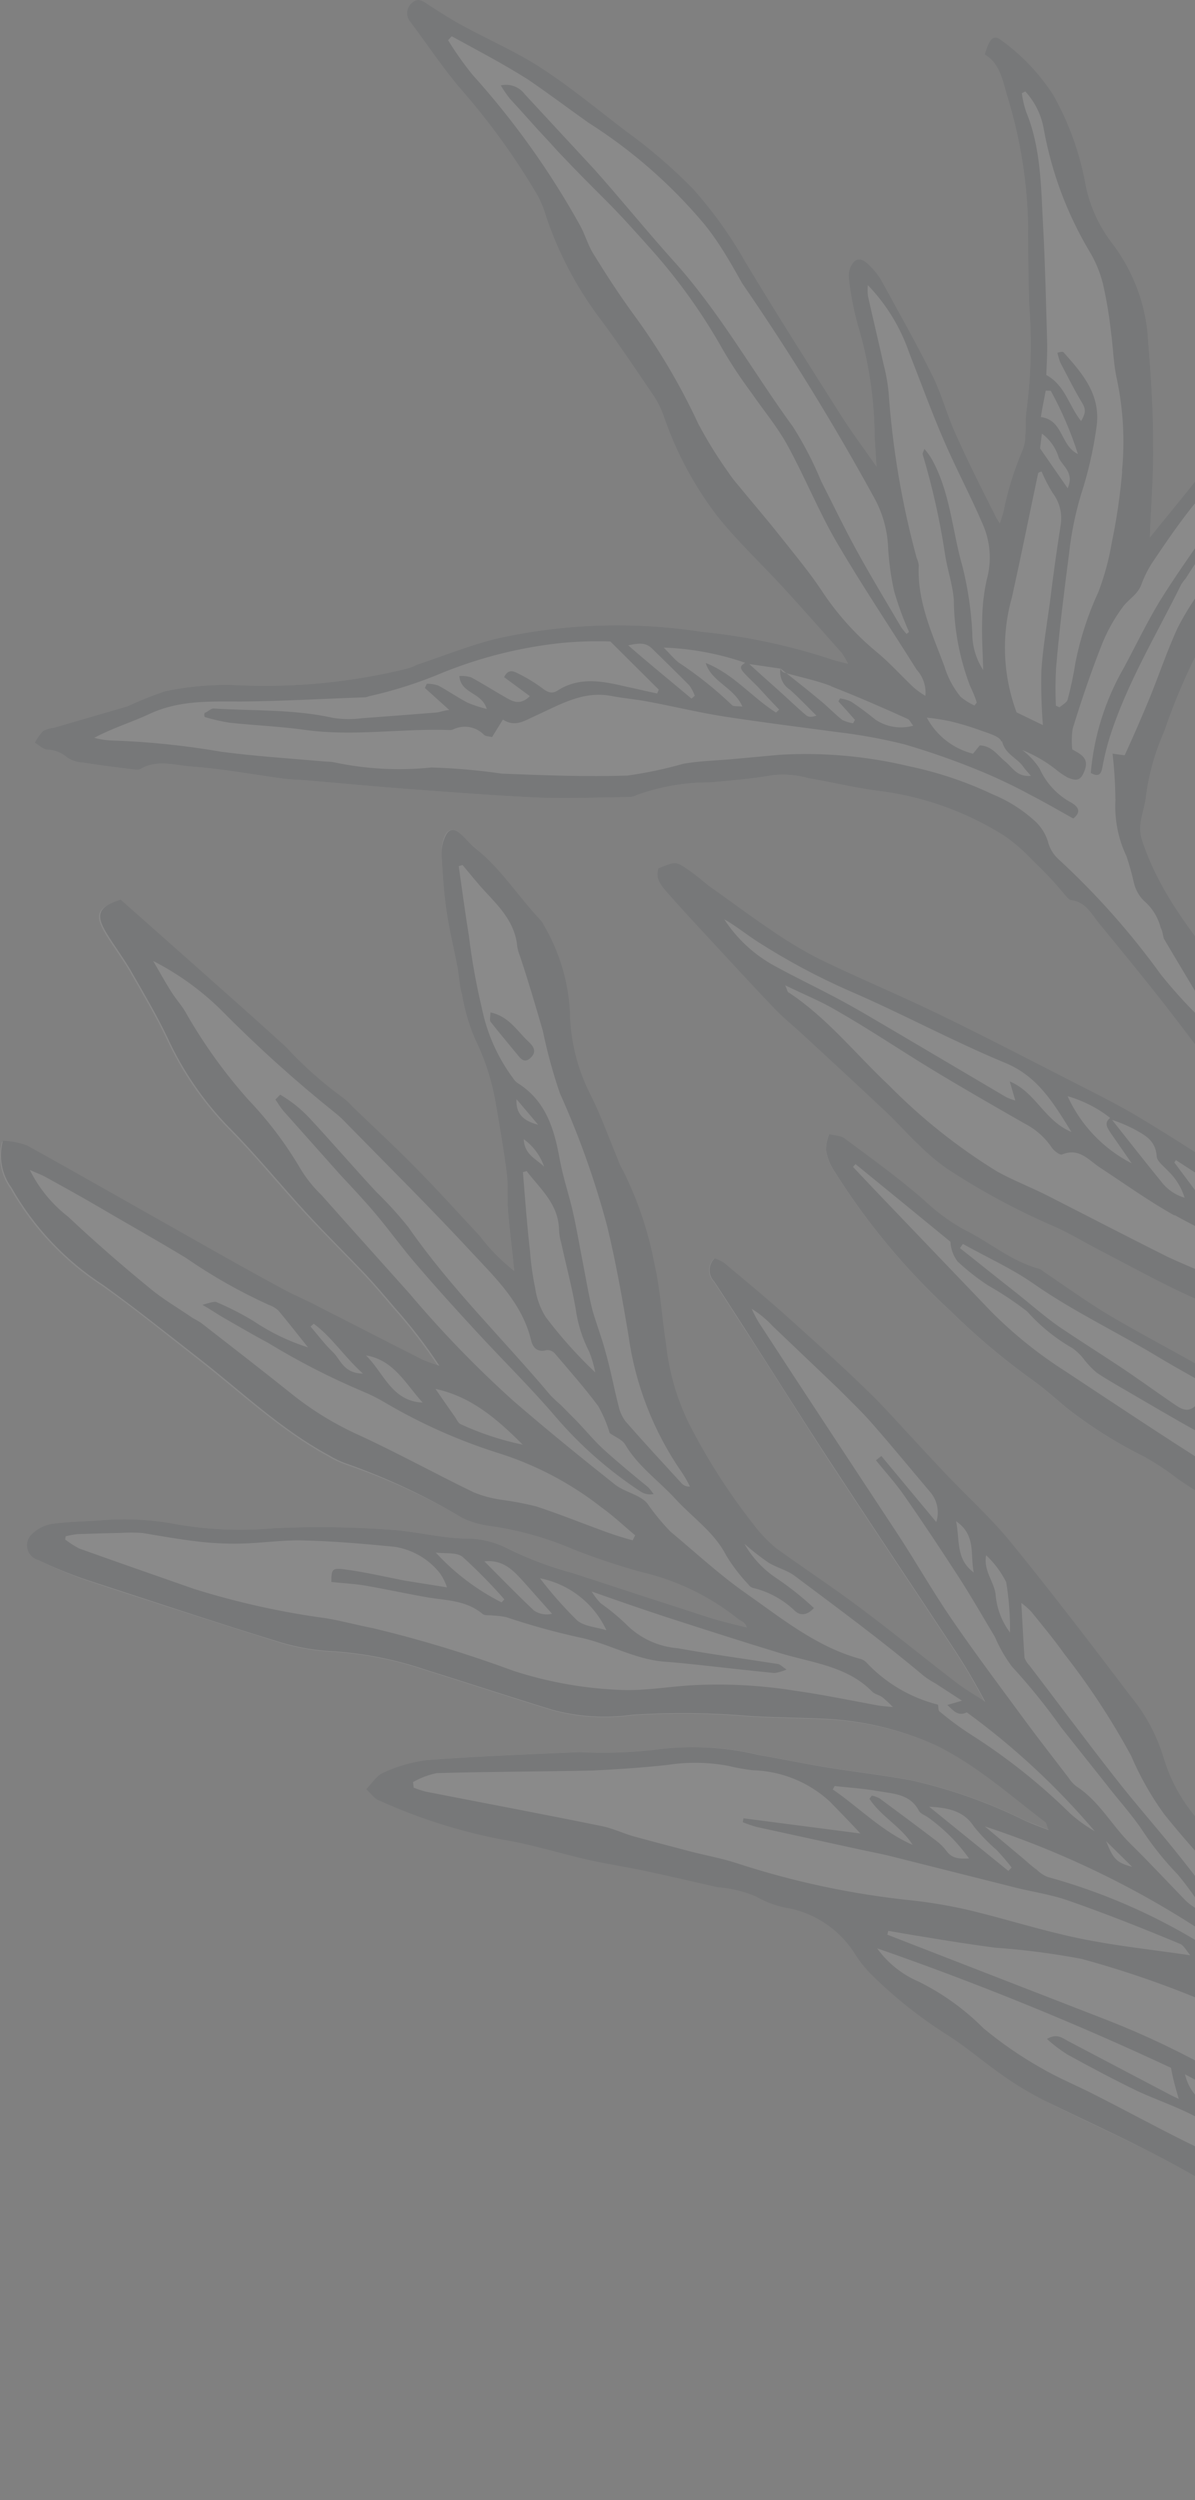 <svg width="152" height="318" viewBox="0 0 152 318" fill="none" xmlns="http://www.w3.org/2000/svg">
<rect x="0" y="0" width="152" height="318" fill="#808080" stroke="none"/>
<g opacity="0.08">
<path d="M4.9 198.441C6.865 199.414 8.887 200.267 10.954 200.996C19.186 203.728 27.405 206.341 35.734 208.984C37.991 209.651 40.323 210.034 42.674 210.125C46.561 210.41 50.397 211.187 54.088 212.437C59.504 214.124 64.885 215.901 70.314 217.563C73.622 218.448 77.073 218.656 80.464 218.176C85.484 217.858 90.521 217.917 95.533 218.35C98.439 218.517 101.363 218.538 104.277 218.662C109.355 218.796 114.357 219.921 119.003 221.976C124.313 224.484 128.435 228.269 132.934 231.682C133.095 231.818 133.06 232.112 133.453 232.767C132.211 232.257 131.343 231.922 130.499 231.6C125.853 229.285 120.943 227.543 115.876 226.413C112.28 225.757 108.657 225.353 105.059 224.758C102.189 224.297 99.336 223.688 96.497 223.197C92.079 222.14 87.5 221.933 83.004 222.585C79.938 222.907 76.853 222.992 73.775 222.838C67.311 223.12 60.835 223.363 54.369 223.846C52.427 224.095 50.536 224.646 48.764 225.478C47.942 225.717 47.434 226.757 46.633 227.558C47.294 228.155 47.67 228.755 48.217 228.961C53.216 231.234 58.466 232.91 63.857 233.954C67.616 234.542 71.265 235.73 74.995 236.569C77.359 237.098 79.771 237.449 82.129 237.958C85.213 238.601 88.288 239.347 91.366 240.033C93.032 240.149 94.668 240.544 96.204 241.198C97.595 241.998 99.125 242.529 100.714 242.763C102.421 243.155 104.032 243.887 105.449 244.916C106.867 245.945 108.062 247.25 108.962 248.753C109.533 249.63 110.197 250.443 110.944 251.175C113.889 254.084 117.141 256.664 120.642 258.871C123.126 260.439 125.31 262.376 127.698 264.033C129.35 265.206 131.082 266.266 132.878 267.207C137.221 269.388 141.64 271.405 145.948 273.535C148.967 275.088 151.939 276.736 154.865 278.479C158.286 280.655 161.92 282.477 165.71 283.915C170.363 285.56 174.959 287.425 179.688 288.906C182.309 289.736 185.026 290.226 187.772 290.363C190.712 290.538 193.473 291.829 195.491 293.973C198.907 297.215 202.432 300.343 205.721 303.703C208.677 306.896 211.427 310.149 214.402 313.337C215.613 314.523 216.914 315.614 218.291 316.602C218.668 316.923 219.141 317.11 219.636 317.131C220.131 317.153 220.618 317.007 221.021 316.72C221.709 316.297 222.42 315.887 223.103 315.444C226.052 313.533 225.752 310.621 223.572 308.215C219.119 303.431 214.38 299.054 209.847 294.416C208.373 292.805 206.983 291.12 205.682 289.365C205.47 289.123 205.366 288.768 205.133 288.593C202.14 286.181 200.533 282.818 198.486 279.685C197.273 277.504 196.567 275.076 196.419 272.585C195.952 268.891 195.485 265.196 194.807 261.543C194.081 256.841 193.078 252.186 191.803 247.602C189.049 238.414 184.85 229.723 179.364 221.856C176.796 218.328 173.728 215.167 170.958 211.778C168.852 209.208 166.842 206.551 164.833 203.893C162.823 201.236 160.845 198.549 158.789 195.945C158.349 195.405 157.564 195.146 156.564 194.565C156.447 195.345 156.418 196.136 156.48 196.921C157.064 199.345 157.71 201.772 158.405 204.164C159.895 209.283 161.279 214.453 163.063 219.467C165.44 226.172 168.205 232.745 170.732 239.407C171.397 241.138 171.77 242.975 172.292 244.769C172.743 246.152 173.354 247.477 174.111 248.719C176.097 251.786 177.794 255.03 179.181 258.41C180.556 261.421 182.087 264.358 183.768 267.208C183.878 267.581 184.098 267.923 184.393 268.587C183.172 268.269 182.12 267.494 181.452 266.423C179.236 262.715 176.192 259.571 172.557 257.237C171.012 256.071 169.775 254.546 168.953 252.794C167.609 250.469 166.107 248.238 164.456 246.118C161.747 242.589 158.886 239.167 156.063 235.732C154.933 234.359 153.676 233.103 152.528 231.734C150.391 229.383 148.813 226.58 147.91 223.532C147.053 220.722 145.651 218.107 143.785 215.837C138.77 209.189 133.862 202.633 128.535 196.239C125.949 193.06 122.754 190.301 120.007 187.27C117.26 184.24 114.369 180.987 111.373 178.009C107.926 174.593 104.32 171.327 100.702 168.084C97.925 165.507 94.956 163.108 92.034 160.655C91.657 160.413 91.254 160.217 90.83 160.073C90.632 160.263 90.474 160.49 90.364 160.742C90.254 160.994 90.195 161.265 90.19 161.539C90.185 161.814 90.234 162.087 90.335 162.342C90.437 162.597 90.587 162.831 90.778 163.027C92.077 164.98 93.343 166.962 94.632 168.958C98.285 174.542 101.775 180.194 105.402 185.766C110.515 193.58 115.709 201.33 120.853 209.115C122.449 211.493 123.917 213.954 125.249 216.49C124.024 215.691 122.771 214.941 121.58 214.052C117.483 210.906 113.489 207.631 109.348 204.54C105.87 201.924 102.213 199.523 98.671 196.967C97.58 196.066 96.6 195.038 95.753 193.905C92.641 189.945 89.918 185.695 87.621 181.214C86.03 178.01 85.023 174.55 84.646 170.994C84.1 167.586 83.933 164.087 83.157 160.726C82.385 156.657 81.06 152.713 79.218 149.003C79.087 148.555 78.784 148.136 78.591 147.686C77.407 144.869 76.398 141.96 75.013 139.222C73.358 135.944 72.486 132.327 72.465 128.655C72.254 124.758 71.109 120.97 69.127 117.608C69.028 117.383 68.892 117.176 68.725 116.996C65.835 114.026 63.644 110.469 60.42 107.82C59.734 107.271 59.169 106.583 58.527 105.98C57.885 105.376 57.05 105.295 56.588 106.281C56.273 106.99 56.124 107.761 56.15 108.536C56.285 110.95 56.444 113.376 56.777 115.772C57.11 118.167 57.739 120.679 58.205 123.118C58.521 124.201 58.476 125.37 58.754 126.465C59.077 128.39 59.625 130.271 60.385 132.069C61.711 134.769 62.626 137.653 63.098 140.623C63.61 143.494 64.114 146.408 64.454 149.247C64.654 150.77 64.477 152.321 64.602 153.865C64.765 156.027 65.051 158.194 65.281 160.376C65.363 160.656 65.332 160.97 65.405 161.637C63.711 160.408 62.19 158.955 60.885 157.318C58.117 154.355 55.4 151.356 52.55 148.457C49.989 145.857 47.301 143.377 44.683 140.856C44.313 140.423 43.894 140.034 43.434 139.699C40.819 137.792 38.398 135.633 36.207 133.251C32.678 130.042 29.105 126.886 25.545 123.707C21.985 120.528 18.661 117.605 15.22 114.553C12.342 115.39 11.94 116.379 13.447 118.838C14.42 120.44 15.563 121.931 16.498 123.543C18.108 126.358 19.768 129.138 21.17 132.074C23.104 136.286 25.739 140.137 28.965 143.465C32.398 146.904 35.472 150.712 38.764 154.293C41.248 156.975 43.858 159.538 46.379 162.21C47.645 163.564 48.852 164.996 50.054 166.41C52.134 168.74 54.041 171.219 55.76 173.828C55.044 173.625 54.341 173.376 53.658 173.082C49.242 170.861 44.87 168.587 40.473 166.361C38.879 165.548 37.211 164.899 35.736 164.01C31.815 161.889 27.939 159.714 24.077 157.515C17.145 153.614 10.258 149.66 3.301 145.808C2.32 145.457 1.291 145.257 0.25 145.216C-0.029 146.228 -0.075 147.291 0.113 148.323C0.302 149.356 0.72 150.333 1.338 151.183C4.187 156.205 8.208 160.465 13.059 163.599C17.136 166.466 21.046 169.665 25.005 172.748C30.5 177.005 35.517 181.849 41.706 185.215C42.444 185.669 43.231 186.038 44.053 186.315C49.188 188.07 54.136 190.329 58.824 193.061C59.915 193.585 61.083 193.93 62.283 194.081C65.952 194.592 69.537 195.594 72.939 197.059C75.796 198.185 78.71 199.157 81.671 199.97C86.103 201.003 90.252 203.007 93.816 205.838C94.172 206.16 94.708 206.329 95.003 206.992C93.405 206.586 91.781 206.228 90.194 205.717C84.427 203.869 78.665 201.993 72.909 200.089C70.095 199.334 67.36 198.312 64.744 197.033C63.011 196.11 61.068 195.649 59.105 195.695C55.881 195.62 52.739 194.712 49.492 194.562C44.566 194.203 39.622 194.146 34.689 194.391C30.332 194.777 25.942 194.554 21.647 193.729C18.609 193.225 15.518 193.116 12.453 193.406C10.46 193.52 8.444 193.559 6.499 193.842C5.563 194.022 4.701 194.477 4.023 195.15C3.772 195.391 3.591 195.695 3.497 196.03C3.403 196.365 3.401 196.719 3.491 197.054C3.58 197.39 3.759 197.697 4.007 197.941C4.254 198.184 4.563 198.357 4.9 198.441ZM145.728 185.397C142.162 183.65 138.789 181.535 135.662 179.086C134.296 177.943 132.951 176.733 131.537 175.706C127.725 172.984 124.134 169.963 120.8 166.672C115.062 161.378 110.064 155.334 105.943 148.703C105.483 147.952 105.177 147.118 105.047 146.248C105.062 145.566 105.202 144.892 105.461 144.262C106.12 144.435 106.903 144.41 107.4 144.792C110.842 147.357 114.347 149.863 117.564 152.697C119.101 154.14 120.811 155.384 122.656 156.403C125.914 157.988 128.585 160.413 132.212 161.383C132.432 161.442 132.614 161.652 132.813 161.777C135.562 163.631 138.258 165.582 141.105 167.287C145 169.598 149.034 171.688 152.998 173.958C154.909 175.023 156.852 176.059 158.646 177.28C160.92 178.973 163.377 180.405 165.97 181.553C167.843 182.329 169.665 183.22 171.428 184.22C174.409 185.825 177.368 187.497 180.333 189.187C182.175 190.195 183.965 191.297 185.692 192.492C188.509 194.509 191.203 196.664 193.975 198.735C193.975 198.735 194.255 198.653 194.572 198.561C194.42 198.113 194.226 197.681 193.994 197.27C191.352 193.276 188.673 189.294 186.039 185.398C182.998 180.57 178.6 176.745 173.395 174.405C169.841 172.846 166.415 170.965 162.812 169.379C159.209 167.794 155.105 166.576 151.37 164.887C147.637 163.197 143.578 160.953 139.708 158.939C137.776 157.94 135.9 156.784 133.907 155.925C129.198 153.883 124.674 151.436 120.388 148.612C119.119 147.709 117.93 146.699 116.834 145.593C115.419 144.282 114.158 142.805 112.737 141.476C109.136 138.086 105.503 134.725 101.875 131.383C100.798 130.399 99.658 129.475 98.645 128.432C96.289 125.976 93.977 123.467 91.671 120.976C89.365 118.486 87.13 116.097 84.923 113.598C84.162 112.725 83.275 111.767 83.758 110.431C85.954 109.549 85.967 109.525 87.568 110.64C88.504 111.279 89.368 112.02 90.193 112.692C92.736 114.466 95.158 116.314 97.704 118.026C99.754 119.472 101.901 120.778 104.13 121.93C109.159 124.378 114.323 126.523 119.347 128.952C125.247 131.815 131.073 134.841 136.907 137.825C139.715 139.257 142.537 140.665 145.245 142.309C149.477 144.874 153.632 147.542 157.709 150.315C160.793 152.416 163.693 154.653 166.682 156.984C168.082 158.036 169.449 159.178 170.823 160.278L171.249 159.931C170.712 158.993 170.126 158.09 169.64 157.117C166.729 151.295 162.977 145.934 158.503 141.206C157.845 140.488 157.227 139.734 156.649 138.949C153.776 135.205 150.978 131.439 148.091 127.719C145.385 124.272 142.615 120.882 139.827 117.498C138.827 116.29 138.123 114.711 136.216 114.496C135.898 114.446 135.62 113.98 135.336 113.699C134.107 112.191 132.739 110.766 131.254 109.353C130.199 108.221 129.027 107.203 127.756 106.318C122.815 103.195 117.232 101.225 111.425 100.554C108.558 100.172 105.716 99.459 102.864 98.992C101.387 98.561 99.839 98.426 98.31 98.595C95.687 99.055 93.018 99.284 90.349 99.514C87.178 99.5 84.029 100.039 81.044 101.108C80.762 101.262 80.449 101.352 80.129 101.374C76.315 101.431 72.485 101.572 68.702 101.458C63.138 101.213 57.558 100.769 51.988 100.364C47.555 100.034 43.112 99.603 38.687 99.23C37.796 99.165 36.904 99.161 36.015 99.034C32.156 98.516 28.335 97.784 24.466 97.512C22.273 97.359 19.965 96.532 17.797 97.853C17.478 97.945 16.989 97.865 16.591 97.819C14.592 97.569 12.576 97.325 10.575 96.996C9.86 96.974 9.165 96.755 8.567 96.364C7.841 95.722 6.909 95.361 5.94 95.345C5.407 95.257 4.94 94.765 4.428 94.468C4.709 93.919 5.067 93.412 5.49 92.963C5.921 92.744 6.39 92.608 6.872 92.561C9.992 91.652 13.094 90.75 16.214 89.841C17.749 89.121 19.324 88.487 20.931 87.942C24.091 87.264 27.326 87.003 30.555 87.167C37.69 87.468 44.831 86.754 51.765 85.046C52.157 84.932 52.55 84.818 52.91 84.592C56.272 83.471 59.606 82.116 63.045 81.256C71.675 79.311 80.595 79.011 89.338 80.373L90.068 80.444C95.473 81.039 100.799 82.206 105.956 83.926C106.468 84.08 106.969 84.199 107.865 84.424C107.639 83.961 107.381 83.515 107.091 83.088C104.559 80.238 102.04 77.364 99.463 74.567C96.885 71.771 93.73 68.798 91.205 65.622C88.308 61.83 86.037 57.599 84.476 53.089C84.169 52.17 83.75 51.291 83.229 50.473C80.851 46.97 78.505 43.438 75.962 40.063C73.187 36.274 71.004 32.085 69.489 27.639C69.224 26.703 68.865 25.796 68.416 24.932C65.627 20.173 62.401 15.684 58.778 11.524C56.402 8.79 54.39 5.708 52.175 2.765C52.025 2.585 51.914 2.375 51.848 2.15C51.783 1.925 51.763 1.689 51.793 1.456C51.822 1.224 51.898 0.999 52.018 0.798C52.137 0.596 52.297 0.42 52.487 0.283C53.27 -0.371 53.977 0.254 54.633 0.692C56.003 1.57 57.354 2.453 58.772 3.216C62.119 5.038 65.645 6.566 68.817 8.622C72.542 11.044 75.985 13.892 79.532 16.609C82.625 18.832 85.519 21.319 88.182 24.043C90.714 26.892 92.937 30.002 94.814 33.32C98.749 39.876 102.854 46.321 106.941 52.772C108.334 54.982 109.91 57.055 111.491 59.352C111.412 58.037 111.329 56.845 111.251 55.673C111.231 51.13 110.597 46.61 109.367 42.237C108.68 39.977 108.209 37.658 107.959 35.31C107.922 34.929 107.968 34.544 108.094 34.182C108.219 33.821 108.421 33.49 108.686 33.214C109.429 32.633 110.196 33.321 110.758 33.928C111.223 34.39 111.637 34.902 111.993 35.453C114.208 39.51 116.491 43.527 118.583 47.721C119.745 50.039 120.409 52.602 121.469 54.988C123.061 58.578 124.789 62.008 126.551 65.487C126.633 65.767 126.84 65.99 127.174 66.582L127.616 65.177C128.147 62.472 128.962 59.83 130.044 57.296C130.29 56.703 130.414 56.067 130.413 55.425C130.511 54.303 130.396 53.14 130.586 52.051C131.145 47.698 131.257 43.299 130.919 38.922C130.809 35.712 130.762 32.489 130.78 29.255C130.718 23.405 129.798 17.595 128.051 12.012C127.507 10.143 127.139 8.042 125.254 6.928C125.864 4.846 126.369 4.354 127.332 5.087C129.972 6.989 132.233 9.37 133.996 12.105C136.025 15.718 137.422 19.649 138.13 23.731C138.675 26.28 139.768 28.679 141.332 30.764C143.88 34.044 145.476 37.961 145.946 42.088C146.317 46.844 146.688 51.6 146.683 56.385C146.747 60.298 146.406 64.207 146.258 68.365C148.529 65.515 150.644 63.034 152.642 60.426C156.495 55.352 161.917 52.395 167.385 49.527C172.019 47.355 176.418 44.717 180.516 41.652C183.114 39.578 185.901 37.733 188.639 35.862C189.178 35.483 190.307 35.113 190.508 35.318C191.029 35.975 191.351 36.768 191.437 37.602C191.474 38.25 191.364 38.898 191.116 39.498C190.515 41.269 189.492 42.868 188.135 44.156C185.66 46.721 183.085 49.294 180.695 52.017C176.59 56.822 172.001 61.193 167.003 65.062C162.317 68.604 158.298 72.951 155.133 77.9C152.239 82.685 149.873 87.77 148.077 93.067C146.952 95.587 146.186 98.251 145.802 100.985C145.725 102.182 145.273 103.347 145.097 104.554C144.983 105.259 145.021 105.981 145.207 106.67C147.499 113.847 152.239 119.479 157.179 125.661C157.193 124.522 157.216 123.908 157.184 123.309C156.98 119.68 156.732 116.044 156.563 112.404C156.372 108.406 156.257 104.386 156.123 100.514C156.083 99.614 155.926 98.727 155.973 97.842C156.042 96.2 156.746 95.833 158.145 96.602C158.603 96.853 159.135 96.941 159.6 97.211C160.064 97.482 160.808 97.812 161.03 98.295C161.873 100.076 162.598 102.014 163.295 103.918C163.992 105.823 164.285 107.319 165.017 108.93C168.104 115.915 171.255 122.841 174.393 129.791C174.583 130.445 175.118 130.959 175.749 132.011L175.835 130.567C176.058 125.415 174.753 120.445 174.308 115.366C173.89 112.059 173.705 108.726 173.756 105.393C173.924 102.65 173.881 99.898 173.63 97.16C173.214 94.341 173.363 91.466 174.066 88.704C174.885 86.156 175.661 83.599 176.509 81.082C177.889 76.911 179.274 72.758 180.727 68.626C181.938 64.823 184.164 61.421 187.165 58.788C187.804 58.3 188.315 57.664 188.653 56.936C189.021 56.116 189.601 55.409 190.332 54.886C191.063 54.364 191.919 54.045 192.813 53.961C194.402 53.499 195.506 54.718 195.036 56.375C194.65 57.604 194.132 58.788 193.49 59.905C192.327 61.656 191.521 63.62 191.118 65.683C190.884 67.453 190.649 69.224 190.637 70.991C190.49 72.791 190.468 74.599 190.57 76.402C191.029 81.253 191.663 86.075 192.098 90.914C192.534 95.752 192.748 100.108 193.159 104.792C193.862 112.156 193.282 119.587 191.445 126.753C190.84 129.2 190.362 131.669 189.733 134.102C189.371 135.504 188.747 136.841 188.294 138.21C187.171 140.817 186.609 143.632 186.645 146.472C186.834 148.333 186.851 150.207 186.694 152.071C186.394 154.405 186.467 156.771 186.911 159.081C187.159 161.232 187.608 163.353 188.25 165.421C189.908 169.654 191.31 173.983 192.449 178.385C192.9 179.582 193.483 180.723 194.189 181.789C194.575 182.488 195.155 183.089 195.598 183.771C197.788 187.188 199.94 190.614 202.112 194.035C202.314 194.264 202.532 194.478 202.764 194.676C202.934 194.105 203.056 193.521 203.127 192.929C203.316 189.47 203.579 185.988 203.602 182.516C203.643 176.667 203.504 170.83 203.47 165.003C203.459 163.787 203.553 162.573 203.752 161.374C204.522 156.57 205.61 151.815 206.067 146.98C206.277 143.557 206.996 140.185 208.202 136.974C210.83 130.616 213.688 124.352 216.455 118.054C217.003 116.8 217.424 115.462 218.091 114.275C220.047 110.828 222.168 107.393 224.127 104.026C225.384 101.938 226.694 99.895 228.01 97.87C228.612 96.945 229.555 96.772 229.949 97.569C230.915 99.497 232.684 101.049 232.56 103.477C232.641 104.609 232.793 105.736 233.015 106.85C233.489 110.431 233.72 114.041 233.707 117.654C233.31 121.753 232.638 125.821 231.699 129.831C230.94 133.558 229.784 137.178 229.054 140.937C227.958 147.336 226.992 153.698 226.225 160.183C225.927 164.33 225.396 168.456 224.635 172.543C223.996 175.221 223.705 177.982 223.103 180.649C222.631 183.532 221.849 186.355 220.771 189.07C218.58 193.962 216.858 199.05 215.629 204.267C214.025 210.193 214.615 216.499 217.291 222.024C217.721 222.898 218.098 223.796 218.419 224.715C220.349 230.72 222.229 236.76 224.178 242.759C225.492 246.855 226.931 250.895 228.283 254.98C228.594 255.948 228.553 256.995 228.166 257.935C227.779 258.874 227.072 259.647 226.17 260.115C222.097 261.301 217.202 259.524 216.575 255.003C216.311 253.054 215.916 251.001 215.519 249.008C215.231 247.078 214.779 245.176 214.168 243.321C212.898 240.002 211.315 236.795 209.901 233.538C209.285 232.117 208.73 230.697 208.132 229.27C206.055 224.362 204.538 219.149 200.088 215.56C198.146 213.508 196.021 211.637 193.739 209.97C188.948 207.279 183.991 204.897 178.895 202.84C173.731 200.696 168.646 198.358 163.641 195.83C158.832 193.671 154.219 191.101 149.853 188.149C148.553 187.124 147.174 186.204 145.728 185.397Z" fill="white"/>
<path d="M4.023 195.15C4.701 194.477 5.563 194.022 6.499 193.842C8.444 193.559 10.46 193.52 12.453 193.406C15.518 193.116 18.609 193.225 21.647 193.729C25.942 194.554 30.332 194.777 34.689 194.391C39.622 194.146 44.566 194.203 49.492 194.562C52.702 194.722 55.881 195.62 59.105 195.695C61.063 195.654 62.998 196.117 64.725 197.039C67.342 198.317 70.076 199.34 72.89 200.093C78.659 201.995 84.421 203.871 90.174 205.723C91.762 206.234 93.387 206.592 94.984 206.998C94.783 206.307 94.154 206.165 93.797 205.844C90.233 203.013 86.084 201.008 81.651 199.976C78.691 199.162 75.776 198.191 72.921 197.065C69.518 195.6 65.934 194.598 62.265 194.087C61.065 193.935 59.897 193.591 58.806 193.066C54.169 190.301 49.27 188 44.18 186.198C43.358 185.92 42.572 185.551 41.834 185.097C35.655 181.767 30.628 176.888 25.133 172.63C21.174 169.546 17.238 166.396 13.187 163.481C8.336 160.347 4.315 156.087 1.466 151.064C0.847 150.216 0.429 149.238 0.24 148.205C0.053 147.172 0.099 146.11 0.377 145.098C1.418 145.139 2.447 145.338 3.428 145.69C10.386 149.542 17.273 153.496 24.204 157.396C28.067 159.596 31.943 161.771 35.863 163.893C37.413 164.759 39.082 165.408 40.601 166.242C44.998 168.469 49.369 170.743 53.786 172.964C54.469 173.258 55.171 173.508 55.887 173.71C54.169 171.101 52.262 168.621 50.182 166.291C48.98 164.878 47.772 163.446 46.507 162.091C43.997 159.458 41.387 156.894 38.892 154.174C35.6 150.593 32.526 146.785 29.093 143.347C25.867 140.02 23.232 136.167 21.298 131.955C19.896 129.019 18.236 126.24 16.626 123.426C15.691 121.813 14.548 120.321 13.574 118.72C12.068 116.26 12.585 115.319 15.347 114.434C18.788 117.486 22.231 120.538 25.673 123.589C29.114 126.64 32.806 129.923 36.334 133.132C38.526 135.514 40.946 137.675 43.562 139.581C44.022 139.916 44.441 140.305 44.81 140.738C47.429 143.258 50.117 145.739 52.677 148.338C55.546 151.232 58.245 154.236 61.013 157.2C62.271 158.878 63.75 160.376 65.411 161.656C65.338 160.988 65.312 160.691 65.287 160.395C65.056 158.212 64.77 156.046 64.608 153.885C64.483 152.34 64.659 150.788 64.459 149.266C64.102 146.37 63.593 143.438 63.104 140.641C62.631 137.671 61.717 134.789 60.391 132.089C59.63 130.29 59.083 128.409 58.76 126.483C58.444 125.399 58.433 124.247 58.211 123.136C57.745 120.699 57.137 118.261 56.782 115.79C56.428 113.319 56.291 110.968 56.156 108.555C56.158 107.796 56.327 107.049 56.653 106.363C57.097 105.383 57.789 105.323 58.592 106.062C59.394 106.801 59.798 107.353 60.485 107.903C63.646 110.407 65.891 114.011 68.755 117.027C68.921 117.209 69.057 117.415 69.156 117.64C71.138 121.001 72.283 124.791 72.493 128.687C72.538 132.344 73.425 135.943 75.088 139.201C76.472 141.939 77.482 144.847 78.666 147.664C78.802 148.131 79.069 148.56 79.292 148.981C81.135 152.691 82.46 156.636 83.231 160.704C84.008 164.066 84.174 167.564 84.72 170.971C85.098 174.528 86.105 177.989 87.695 181.192C89.993 185.673 92.716 189.923 95.828 193.883C96.675 195.016 97.655 196.044 98.746 196.945C102.288 199.502 105.945 201.902 109.422 204.518C113.564 207.609 117.558 210.885 121.655 214.029C122.809 214.93 124.155 215.653 125.324 216.468C123.992 213.932 122.524 211.471 120.928 209.094C115.784 201.308 110.59 193.559 105.477 185.744C101.83 180.178 98.304 174.537 94.707 168.936C93.417 166.941 92.152 164.958 90.853 163.005C90.662 162.808 90.511 162.575 90.41 162.32C90.309 162.065 90.259 161.792 90.265 161.518C90.269 161.243 90.329 160.972 90.439 160.721C90.549 160.469 90.707 160.241 90.905 160.052C91.329 160.196 91.732 160.391 92.108 160.634C95.031 163.086 97.963 165.496 100.776 168.061C104.395 171.305 108.001 174.572 111.448 177.987C114.349 180.993 117.182 184.181 120.082 187.249C122.981 190.316 126.023 193.039 128.61 196.217C133.844 202.639 138.862 209.224 143.86 215.814C145.726 218.086 147.127 220.701 147.985 223.511C148.888 226.557 150.466 229.361 152.603 231.713C153.75 233.081 155.008 234.336 156.137 235.711C158.961 239.144 161.822 242.568 164.531 246.096C166.157 248.225 167.634 250.463 168.953 252.794C169.832 254.525 171.121 256.015 172.709 257.133C176.344 259.466 179.389 262.611 181.604 266.318C182.271 267.39 183.323 268.164 184.545 268.482C184.344 267.79 184.104 267.455 183.92 267.103C182.239 264.252 180.707 261.316 179.332 258.305C177.945 254.925 176.248 251.681 174.263 248.614C173.506 247.372 172.896 246.046 172.443 244.664C171.788 242.828 171.512 241.044 170.883 239.302C168.356 232.64 165.591 226.068 163.214 219.362C161.431 214.349 160.066 209.172 158.557 204.058C157.861 201.667 157.159 199.257 156.632 196.816C156.57 196.03 156.598 195.24 156.716 194.461C157.732 195.097 158.516 195.356 158.941 195.839C160.996 198.443 162.956 201.136 164.984 203.789C167.013 206.441 169.004 209.104 171.11 211.673C173.88 215.062 176.948 218.222 179.516 221.751C184.936 229.65 189.065 238.361 191.749 247.557C193.024 252.141 194.027 256.796 194.753 261.497C195.431 265.151 195.898 268.845 196.366 272.54C196.513 275.032 197.219 277.458 198.433 279.639C200.424 282.789 202.031 286.152 205.079 288.548C205.312 288.723 205.416 289.078 205.628 289.32C206.929 291.074 208.319 292.759 209.794 294.37C214.326 299.01 219.082 303.442 223.518 308.17C225.778 310.573 226.009 313.524 223.049 315.4C222.367 315.841 221.655 316.251 220.968 316.674C220.565 316.962 220.077 317.107 219.582 317.086C219.088 317.065 218.615 316.879 218.238 316.557C216.86 315.569 215.56 314.478 214.349 313.291C211.392 310.098 208.698 306.829 205.667 303.658C202.379 300.298 198.854 297.169 195.438 293.928C193.42 291.784 190.658 290.492 187.719 290.317C184.972 290.181 182.256 289.691 179.634 288.861C174.906 287.38 170.305 285.496 165.656 283.871C161.86 282.435 158.219 280.615 154.793 278.439C151.88 276.693 148.907 275.045 145.876 273.495C141.545 271.29 137.128 269.273 132.806 267.167C131.016 266.244 129.291 265.203 127.642 264.048C125.255 262.392 123.051 260.46 120.587 258.887C117.084 256.681 113.833 254.1 110.888 251.192C110.142 250.458 109.477 249.646 108.906 248.77C108.006 247.267 106.811 245.961 105.393 244.932C103.975 243.902 102.364 243.17 100.657 242.78C99.069 242.546 97.54 242.015 96.148 241.214C94.611 240.559 92.976 240.166 91.31 240.048C88.232 239.364 85.157 238.617 82.072 237.975C79.714 237.465 77.302 237.113 74.939 236.586C71.209 235.746 67.559 234.559 63.802 233.97C58.41 232.926 53.16 231.251 48.161 228.977C47.615 228.772 47.237 228.172 46.577 227.574C47.377 226.773 47.907 225.809 48.708 225.494C50.48 224.662 52.371 224.112 54.313 223.863C60.779 223.379 67.255 223.135 73.719 222.855C76.797 223.009 79.883 222.924 82.947 222.601C87.444 221.948 92.023 222.156 96.441 223.213C99.299 223.699 102.151 224.308 105.002 224.774C108.6 225.369 112.225 225.774 115.82 226.429C120.886 227.559 125.797 229.302 130.443 231.617C131.303 231.994 132.171 232.33 133.397 232.784C133.078 232.106 133.115 231.812 132.879 231.698C128.457 228.344 124.239 224.506 119.003 221.976C114.362 219.893 109.358 218.74 104.274 218.582C101.36 218.458 98.435 218.438 95.529 218.27C90.517 217.836 85.481 217.779 80.461 218.096C77.071 218.576 73.619 218.367 70.311 217.484C64.882 215.821 59.501 214.043 54.085 212.356C50.393 211.107 46.557 210.33 42.67 210.045C40.319 209.953 37.988 209.57 35.731 208.903C27.43 206.354 19.167 203.591 10.95 200.917C8.886 200.213 6.866 199.387 4.9 198.441C4.563 198.357 4.254 198.184 4.007 197.941C3.759 197.697 3.58 197.39 3.491 197.054C3.401 196.719 3.403 196.365 3.497 196.03C3.591 195.695 3.772 195.391 4.023 195.15ZM58.855 198.038C58.08 197.392 56.592 197.643 55.428 197.475C57.812 200.076 60.648 202.224 63.799 203.814L64.152 203.427C62.491 201.531 60.722 199.732 58.855 198.038ZM66.603 201.194C65.321 199.783 64.028 198.336 61.611 198.594C63.757 200.746 65.788 202.85 67.934 204.86C68.267 205.081 68.642 205.231 69.035 205.302C69.428 205.372 69.832 205.36 70.222 205.268C69.022 203.935 67.831 202.559 66.603 201.194ZM68.684 200.751C70.121 202.632 71.688 204.411 73.374 206.074C74.279 206.884 75.859 206.951 77.131 207.351C76.345 205.661 75.17 204.181 73.702 203.034C72.233 201.886 70.513 201.104 68.684 200.751ZM39.903 168.371L39.502 168.731C40.45 169.833 41.317 170.999 42.327 171.963C43.336 172.925 43.664 174.674 46.168 174.715C43.752 172.541 42.221 170.067 39.903 168.371ZM46.046 176.94C41.93 175.194 37.948 173.149 34.131 170.822C32.14 169.759 30.183 168.606 28.213 167.477C27.55 167.082 26.915 166.639 25.746 165.966C26.643 165.705 27.185 165.547 27.461 165.589C29.105 166.278 30.695 167.089 32.219 168.013C34.365 169.463 36.709 170.597 39.178 171.379C37.932 169.816 36.706 168.248 35.428 166.715C35.078 166.383 34.659 166.131 34.201 165.978C30.509 164.304 26.975 162.3 23.643 159.992C19.852 157.69 15.957 155.52 12.067 153.228C9.97 152.014 7.867 150.843 5.743 149.677C5.261 149.412 4.745 149.238 3.788 148.807C4.95 151.142 6.625 153.183 8.688 154.778C11.98 157.874 15.459 160.914 18.916 163.738C20.694 165.248 22.634 166.345 24.512 167.643C24.871 167.827 25.22 168.03 25.56 168.249C29.357 171.198 33.153 174.146 36.876 177.116C39.512 179.261 42.412 181.06 45.506 182.468C50.51 184.76 55.322 187.433 60.273 189.822C61.375 190.27 62.528 190.582 63.705 190.749C65.222 190.949 66.726 191.235 68.211 191.606C71.214 192.596 74.155 193.787 77.125 194.868C78.237 195.274 79.368 195.614 80.471 195.921L80.791 195.281C79.377 194.111 78.053 192.835 76.542 191.754C72.528 188.603 67.966 186.221 63.087 184.727C58.213 183.163 53.525 181.069 49.108 178.48C48.13 177.885 47.106 177.37 46.046 176.94ZM46.547 172.396C48.803 174.577 49.807 178.236 53.767 178.401C51.644 176.121 50.145 172.99 46.547 172.396ZM55.386 176.653C56.331 178.02 57.107 179.151 57.895 180.26C58.111 180.582 58.308 181.051 58.624 181.162C61.14 182.322 63.78 183.192 66.493 183.756C63.119 180.381 59.936 177.66 55.386 176.653ZM67.021 148.946L66.516 149.092C66.787 152.46 67.034 155.813 67.416 159.147C67.532 160.724 67.751 162.292 68.073 163.84C68.258 165.141 68.711 166.389 69.403 167.506C71.308 170.03 73.419 172.392 75.714 174.566C75.546 173.672 75.29 172.795 74.954 171.95C74.054 170.207 73.465 168.322 73.209 166.378C72.725 163.6 71.987 160.856 71.385 158.093C71.226 157.559 71.134 157.007 71.11 156.45C71.046 153.166 68.772 151.273 67.048 149.04L67.021 148.946ZM66.611 144.89C66.706 146.889 68.213 147.403 69.21 148.39C68.724 146.983 67.817 145.761 66.611 144.89ZM65.698 139.806C65.592 141.6 66.503 142.571 68.449 143.058L65.698 139.806ZM79.922 169.733C79.145 165.116 78.326 160.49 77.226 155.947C75.684 150.161 73.673 144.51 71.213 139.051C70.326 136.459 69.603 133.812 69.049 131.128C68.119 127.934 67.189 124.739 66.134 121.6C65.985 121.225 65.873 120.838 65.797 120.442C65.555 117.452 63.637 115.457 61.726 113.418C60.721 112.333 59.793 111.164 58.834 110.025L58.348 110.167C58.769 113.145 59.17 116.129 59.653 119.109C60.024 122.162 60.568 125.19 61.281 128.181C61.931 131.43 63.295 134.494 65.27 137.154C65.401 137.36 65.565 137.545 65.754 137.702C69.43 139.956 70.515 143.612 71.213 147.543C71.62 149.776 72.368 151.929 72.868 154.134C73.368 156.34 73.707 158.41 74.124 160.539C74.541 162.667 74.858 164.662 75.371 166.701C75.866 168.402 76.51 170.058 76.974 171.788C77.647 174.105 78.079 176.492 78.684 178.85C78.834 179.542 79.128 180.195 79.546 180.767C81.888 183.449 84.311 186.068 86.717 188.691C86.85 188.831 87.013 188.938 87.195 189.005C87.376 189.072 87.569 189.097 87.761 189.077C87.469 188.477 87.137 187.897 86.769 187.339C83.121 182.098 80.775 176.063 79.922 169.733ZM118.298 189.755C115.889 186.908 113.53 184.028 111.071 181.218C109.668 179.599 108.159 178.174 106.694 176.696C103.885 174.007 101.081 171.337 98.277 168.667C97.491 167.817 96.593 167.076 95.609 166.464C95.878 167.069 96.184 167.658 96.527 168.224C102.363 177.206 108.264 186.128 114.117 195.024C116.479 198.614 118.612 202.391 121.043 205.938C124.11 210.417 127.379 214.755 130.603 219.146C132.341 221.499 134.144 223.791 135.914 226.113C136.176 226.532 136.51 226.902 136.9 227.204C139.815 229.071 141.413 232.193 143.822 234.552C146.232 236.912 148.425 239.292 150.765 241.693C151.46 242.386 152.306 242.91 153.237 243.222C152.211 241.55 151.069 239.952 149.818 238.441C148.186 236.757 146.71 234.928 145.41 232.975C143.991 230.815 142.193 228.885 140.622 226.83C138.761 224.473 136.886 222.142 135.024 219.785C133.08 217.039 130.963 214.42 128.688 211.942C127.83 210.786 127.111 209.532 126.548 208.207C125.009 205.636 123.514 203.011 121.899 200.522C119.69 197.111 117.374 193.61 115.01 190.225C113.925 188.656 112.619 187.232 111.414 185.739L112.106 185.193L119.092 193.596C119.302 192.942 119.339 192.245 119.201 191.571C119.061 190.897 118.75 190.272 118.298 189.755ZM143.965 237.409L140.696 234.186C141.611 236.493 142.037 236.916 143.976 237.446L143.965 237.409ZM121.605 193.453C122.113 195.899 121.53 198.279 123.858 200.013C123.374 197.722 124.207 195.29 121.615 193.491L121.605 193.453ZM125.427 197.812C125.081 199.757 126.389 201.119 126.63 202.712C126.755 204.5 127.395 206.214 128.472 207.647C128.496 205.503 128.333 203.36 127.986 201.242C127.342 199.957 126.475 198.796 125.427 197.812ZM159.088 243.344C155.427 239.119 151.537 235.083 148.058 230.725C146.397 228.429 144.997 225.954 143.884 223.347C141.413 218.781 138.56 214.432 135.358 210.345C134.049 208.497 132.589 206.753 131.161 204.98C130.775 204.58 130.357 204.214 129.91 203.885C130.059 206.415 130.158 208.636 130.314 210.841C130.446 211.221 130.664 211.567 130.952 211.85C134.587 216.609 138.158 221.426 141.862 226.145C144.192 229.135 146.705 231.991 149.103 234.941C150.586 236.759 152.022 238.631 153.453 240.484C156.369 244.377 159.896 247.772 163.898 250.536C163.746 249.9 163.513 249.287 163.205 248.711C161.867 246.831 160.596 244.971 159.067 243.269L159.088 243.344ZM174.915 237.419C175.305 235.278 173.828 233.682 170.637 232.402C170.73 235.293 173.309 235.799 174.894 237.344L174.915 237.419ZM168.589 227.384C168.839 228.243 169.09 229.103 169.357 230.018L172.554 230.769L172.79 230.396L169.104 227.133L168.589 227.384ZM220.69 313.979L221.829 310.932C220.412 309.682 219.116 309.897 217.389 310.785L220.69 313.979ZM105.543 229.137C102.861 226.668 99.376 225.256 95.732 225.163C94.688 225.042 93.653 224.856 92.631 224.606C90.072 224.128 87.449 224.089 84.876 224.492C81.753 224.833 78.611 225.039 75.495 225.196C68.85 225.346 62.2 225.337 55.548 225.53C54.49 225.748 53.473 226.133 52.536 226.67L52.62 227.375C53.116 227.581 53.626 227.75 54.146 227.884C61.646 229.349 69.171 230.766 76.626 232.284C77.964 232.564 79.239 233.185 80.543 233.556C82.968 234.228 85.376 234.844 87.815 235.493C89.766 235.999 91.796 236.36 93.7 236.982C101.022 239.379 108.581 240.977 116.246 241.748C118.652 242.025 121.039 242.439 123.397 242.991C128.04 244.112 132.602 245.581 137.282 246.549C141.962 247.518 146.367 247.958 151.406 248.7C150.852 248.051 150.574 247.443 150.114 247.253C145.501 245.332 140.71 243.423 135.928 241.755C133.51 240.898 130.904 240.582 128.394 239.895L113.085 236.041C111.908 235.756 110.709 235.537 109.518 235.276C105.076 234.312 100.647 233.345 96.23 232.375C95.634 232.206 95.047 232.006 94.473 231.771L94.572 231.276L109.444 233.209C107.937 231.582 106.733 230.371 105.543 229.137ZM155.13 263.789C158.716 265.806 162.599 267.31 166.323 269.104C168.998 270.353 171.69 271.737 174.314 273.162C176.287 274.23 178.199 275.436 180.137 276.595C180.413 276.778 180.669 277.028 180.931 277.235C181.048 276.938 181.14 276.627 181.237 276.336C176.91 271.629 172.246 267.242 167.283 263.211C166.945 262.992 166.619 262.755 166.307 262.502C163.455 259.625 160.039 257.37 156.272 255.877C150.227 253.147 143.975 250.902 137.576 249.159C133.928 248.469 130.243 247.991 126.54 247.73C123.483 247.323 120.447 246.849 117.4 246.338C115.936 246.115 114.456 245.836 112.988 245.595L112.865 246.077L121.092 249.276L141.042 257.027C145.894 258.938 150.603 261.199 155.13 263.789ZM157.288 269.951C157.225 269.037 157.186 268.278 157.109 267.246L150.724 263.836C151.633 267.584 154.764 268.314 157.288 269.951ZM159.211 268.762C160.929 270.553 162.167 272.929 164.947 273.497C163.066 271.978 162.199 269.068 159.211 268.762ZM118.075 231.184C117.687 230.892 117.108 230.716 116.901 230.35C115.783 228.182 113.69 228.164 111.684 227.816C109.677 227.467 108.012 227.385 106.166 227.172L105.928 227.606C109.324 229.941 112.212 232.972 116.088 234.66C114.644 232.344 112.058 231.051 110.593 228.802C110.685 228.657 110.787 228.519 110.899 228.389C111.237 228.457 111.564 228.574 111.87 228.734C114.271 230.507 116.678 232.3 119.047 234.103C119.569 234.487 120.031 234.947 120.417 235.467C121.109 236.381 121.98 236.452 123.257 236.383C121.827 234.378 120.076 232.622 118.075 231.184ZM126.778 235.318C125.726 234.41 124.756 233.411 123.882 232.331C122.546 230.247 120.47 229.939 118.178 229.796L128.258 237.968L128.681 237.541C128.095 236.779 127.453 236.034 126.778 235.318ZM125.274 232.311L130.07 236.326C130.691 236.855 131.279 237.413 131.885 237.825C132.277 238.222 132.747 238.534 133.266 238.74C140.06 240.607 146.56 243.416 152.577 247.083C153.336 247.531 153.938 248.207 154.633 248.714C156.071 249.754 157.527 250.79 158.991 251.782C160.456 252.774 161.619 252.943 161.876 254.732C162.051 255.33 163.018 255.798 163.597 256.258L166.026 258.267C168.054 260.008 169.958 261.885 172.115 263.446C174.391 265.275 176.477 267.33 178.339 269.579C181.778 273.432 185.527 276.997 189.548 280.24C190.011 280.58 190.422 280.986 190.77 281.444C190.969 281.711 191.031 282.341 190.933 282.491C190.615 282.826 190.187 283.037 189.727 283.085C189.392 283.183 188.994 282.793 188.613 282.599C186.541 281.547 184.541 280.354 182.629 279.031C179.692 277.151 176.612 275.507 173.416 274.113C170.677 272.782 167.825 271.687 164.488 270.246C164.69 270.759 164.948 271.248 165.256 271.705C166.466 272.756 167.581 273.909 168.59 275.152C169.607 276.63 171.06 277.752 172.747 278.361C176.489 279.866 180.251 281.304 184.006 282.785C184.276 282.936 184.531 283.114 184.768 283.314C183.44 283.902 182.448 283.279 181.457 282.939C177.396 281.588 173.349 280.152 169.314 278.752C169.184 278.79 168.959 278.714 168.851 278.623C166.048 275.954 162.389 275.013 159.153 273.157C156.741 271.832 154.269 270.303 151.755 269.048C149.242 267.793 147.132 267.09 144.796 266.027C141.731 264.548 138.732 262.948 135.765 261.32C134.841 260.737 133.97 260.075 133.163 259.341C134.46 258.578 135.161 259.245 135.903 259.637L148.827 266.435C149.116 266.594 149.419 266.729 149.933 266.964C149.508 265.507 149.204 264.46 148.946 263.016C136.754 257.312 124.278 252.238 111.567 247.813C112.908 249.681 114.737 251.147 116.853 252.05C119.913 253.566 122.703 255.574 125.11 257.996C127.354 259.856 129.757 261.517 132.29 262.959C134.59 264.316 137.022 265.29 139.408 266.522C143.164 268.428 146.849 270.435 150.644 272.33C156.254 275.035 161.823 277.873 167.589 280.206C172.302 282.376 177.304 283.849 182.441 284.579C183.574 284.724 184.688 284.998 185.759 285.396C189.418 286.475 193.183 287.153 196.988 287.417C197.683 287.925 198.377 288.432 199.215 289.079L198.825 290.875C204.403 296.669 209.933 302.436 215.663 308.409L218.915 307.463C218.583 306.977 218.218 306.514 217.822 306.078C214.118 302.819 210.29 299.697 206.727 296.297C204.929 294.314 203.241 292.235 201.671 290.067C201.163 289.274 200.471 288.615 199.654 288.147C198.836 287.679 197.918 287.416 196.977 287.379C197.2 287.334 197.418 287.271 197.631 287.19C197.843 287.013 198.045 286.825 198.237 286.628C197.642 285.626 196.95 284.57 196.351 283.489C195.803 282.526 195.316 281.531 194.895 280.507C194.021 278.269 193.178 276.001 192.391 273.717C191.989 272.335 191.582 270.933 191.179 269.55C190.983 269.13 190.744 268.731 190.468 268.359L190.424 268.21C191.375 265.907 190.279 263.672 189.827 261.493C189.175 258.42 188.195 255.401 187.184 252.413C185.601 246.975 184.018 241.538 182.011 236.245C180.864 232.947 179.334 229.793 177.453 226.851C172.07 218.73 166.396 210.795 160.683 202.589C160.435 204.183 160.663 205.816 161.34 207.282C163.139 212.838 164.996 218.175 166.825 223.621C167.13 224.667 167.519 225.446 168.883 225.677C169.49 225.743 170.039 226.374 170.615 226.753L171.015 226.455C170.432 225.287 169.792 224.136 169.254 222.914C168.716 221.692 168.317 220.532 167.83 219.275C168.958 218.623 169.457 219.227 169.815 220.035C171.085 222.867 172.419 225.64 173.577 228.506C175.948 234.281 178.136 240.129 180.557 245.87C182.132 249.607 183.988 253.201 185.651 256.892C187.529 260.499 189.092 264.261 190.322 268.137L190.349 268.231L187.986 267.075C187.153 263.436 185.712 259.963 183.719 256.805C181.099 251.958 178.887 246.9 177.11 241.684C176.462 239.462 174.797 239.034 172.603 238.315C173.079 239.85 173.634 241.359 174.264 242.837C175.284 244.952 176.569 246.929 177.571 249.049C179.137 252.342 180.504 255.714 182.052 259.013C182.895 260.795 183.98 262.505 184.935 264.254C185.631 265.531 186.29 266.819 186.967 268.101C188.309 270.69 189.738 273.233 190.991 275.868C191.674 277.31 191.334 277.673 189.988 277.923C187.296 275.078 184.791 272.322 182.145 269.708C178.984 266.575 175.673 263.485 172.418 260.379C171.365 259.126 169.965 258.213 168.392 257.76C168.124 257.686 167.875 257.555 167.662 257.375C167.45 257.196 167.277 256.973 167.158 256.722C165.734 253.083 162.851 250.557 159.718 247.801C159.542 249.636 161.316 250.092 161.37 251.738C150.578 243.184 138.357 236.607 125.274 232.311ZM119.306 216.821C119.399 217.138 119.294 217.615 119.573 217.736C120.824 218.789 122.142 219.759 123.519 220.641C128.084 223.543 132.328 226.92 136.18 230.718C137.129 231.553 138.158 232.292 139.254 232.924C134.444 227.257 128.98 222.181 122.976 217.8C121.808 218.383 121.202 217.485 120.493 216.861L122.361 216.317L118.961 214.104C118.467 213.839 117.992 213.536 117.543 213.2C112.175 208.682 106.629 204.601 101.081 200.44C100.094 199.694 98.75 199.396 97.704 198.727C96.652 198 95.645 197.211 94.686 196.364C95.682 198.119 97.075 199.615 98.755 200.733C100.446 201.868 102.042 203.138 103.528 204.531C102.64 205.519 101.78 205.486 101.154 204.939C99.65 203.47 97.773 202.439 95.726 201.959C95.498 201.873 95.303 201.717 95.171 201.513C94.121 200.402 93.189 199.186 92.392 197.883C90.869 194.881 88.107 193.05 85.938 190.682C83.769 188.313 81.16 186.52 79.518 183.734C79.125 183.078 78.177 182.746 77.555 182.279C77.197 181.08 76.703 179.925 76.086 178.836C74.359 176.522 72.423 174.329 70.543 172.119C70.416 171.983 70.258 171.876 70.085 171.808C69.911 171.74 69.724 171.711 69.537 171.723C68.322 172.076 67.77 171.366 67.553 170.476C66.439 165.816 63.095 162.614 60.032 159.33C54.858 153.743 49.443 148.368 44.11 142.928C43.674 142.447 43.199 142.002 42.69 141.598C37.572 137.5 32.7 133.105 28.097 128.436C25.557 125.942 22.652 123.849 19.481 122.229C20.238 123.509 20.939 124.804 21.729 126.055C22.518 127.304 23.224 127.99 23.775 129.046C26.001 132.918 28.621 136.549 31.591 139.884C34.117 142.527 36.329 145.454 38.183 148.605C38.931 149.857 39.844 151.001 40.897 152.01C44.609 156.199 48.348 160.34 52.079 164.523C56.16 169.361 60.567 173.916 65.267 178.154C69.493 181.809 73.822 185.332 78.196 188.801C79.439 189.797 81.343 190.074 82.322 191.207C83.206 192.486 84.193 193.69 85.275 194.807C88.455 197.448 91.492 200.293 94.875 202.653C99.408 205.832 103.772 209.406 109.248 210.953C109.571 211.009 109.872 211.153 110.119 211.368C112.588 214.038 115.78 215.933 119.306 216.821ZM10.038 196.946C14.904 198.691 19.795 200.388 24.693 202.105C30.189 203.823 35.82 205.072 41.527 205.838C43.509 206.173 45.471 206.717 47.446 207.094C53.522 208.552 59.506 210.37 65.365 212.539C69.842 213.988 74.5 214.802 79.203 214.957C82.026 215.046 84.865 214.564 87.686 214.372C92.139 214.109 96.607 214.33 101.012 215.032C104.625 215.541 108.205 216.283 111.697 216.928C112.143 217.001 112.598 217.031 113.579 217.13C113.151 216.682 112.696 216.259 112.218 215.864C111.81 215.577 111.259 215.495 110.939 215.163C107.715 211.885 103.291 211.512 99.218 210.265C94.416 208.805 89.629 207.26 84.842 205.714C81.795 204.716 78.775 203.67 75.251 202.426C75.579 202.962 75.962 203.461 76.394 203.917C77.515 204.705 78.574 205.576 79.564 206.521C81.33 208.341 83.701 209.454 86.231 209.648C90.511 210.428 94.726 210.985 98.974 211.653C99.231 211.7 99.473 211.974 100.049 212.354C99.562 212.574 99.046 212.724 98.517 212.8C95.303 212.479 92.078 212.12 88.852 211.762C87.43 211.609 85.988 211.461 84.538 211.356C80.645 211.07 77.248 208.938 73.494 208.227C70.416 207.541 67.375 206.694 64.385 205.69C63.838 205.578 63.282 205.51 62.724 205.485C62.259 205.417 61.664 205.53 61.366 205.272C59.374 203.582 56.814 203.558 54.542 203.205C51.832 202.737 49.145 202.141 46.435 201.674C45.028 201.435 43.614 201.38 42.148 201.219C42.148 199.618 42.225 199.393 43.83 199.615C46.379 199.947 48.923 200.544 51.46 201.042L56.858 201.902C56.65 201.274 56.354 200.678 55.978 200.132C54.552 198.315 52.491 197.104 50.21 196.744C46.246 196.358 42.294 196.009 38.318 195.929C35.771 195.88 33.175 196.292 30.593 196.334C28.745 196.374 26.896 196.283 25.061 196.059C22.731 195.785 20.444 195.376 18.101 194.984C17.209 194.919 16.314 194.916 15.422 194.973C13.57 195.013 11.72 195.065 9.874 195.129C9.361 195.184 8.853 195.278 8.355 195.409L8.29 195.814C8.84 196.238 9.425 196.617 10.038 196.946ZM62.385 128.772C62.39 129.277 62.23 129.77 62.412 129.98C63.445 131.3 64.523 132.568 65.564 133.846C66.067 134.388 66.55 135.423 67.476 134.566C68.402 133.709 67.77 133.001 67.158 132.429C65.761 131.112 64.718 129.268 62.385 128.772ZM145.747 185.393C142.181 183.645 138.807 181.529 135.681 179.08C134.315 177.938 132.969 176.728 131.556 175.701C127.743 172.979 124.153 169.957 120.819 166.666C115.08 161.373 110.082 155.328 105.962 148.697C105.501 147.947 105.197 147.112 105.065 146.242C105.08 145.56 105.221 144.888 105.481 144.257C106.139 144.43 106.922 144.405 107.418 144.787C110.861 147.352 114.367 149.858 117.583 152.692C119.113 154.135 120.817 155.382 122.656 156.403C125.914 157.988 128.585 160.413 132.212 161.383C132.432 161.442 132.614 161.652 132.813 161.777C135.562 163.631 138.257 165.582 141.105 167.287C145 169.598 149.034 171.688 152.998 173.958C154.909 175.023 156.852 176.059 158.646 177.28C160.92 178.973 163.377 180.406 165.97 181.553C167.843 182.329 169.665 183.22 171.428 184.22C174.409 185.825 177.368 187.497 180.333 189.187C182.175 190.195 183.965 191.297 185.692 192.492C188.509 194.509 191.203 196.664 193.975 198.735C193.975 198.735 194.255 198.653 194.572 198.561C194.42 198.113 194.226 197.681 193.994 197.27C191.352 193.276 188.673 189.294 186.039 185.398C182.998 180.57 178.6 176.745 173.395 174.405C169.841 172.846 166.415 170.965 162.812 169.379C159.209 167.794 155.105 166.576 151.37 164.887C147.637 163.197 143.578 160.953 139.708 158.939C137.776 157.94 135.9 156.784 133.907 155.925C129.198 153.883 124.674 151.436 120.388 148.612C119.119 147.709 117.93 146.699 116.834 145.593C115.419 144.282 114.158 142.805 112.737 141.476C109.136 138.086 105.503 134.725 101.875 131.383C100.798 130.399 99.658 129.475 98.644 128.432C96.289 125.976 93.977 123.467 91.671 120.976C89.365 118.486 87.13 116.097 84.923 113.598C84.162 112.725 83.275 111.767 83.758 110.431C85.954 109.549 85.967 109.525 87.568 110.64C88.504 111.279 89.368 112.02 90.193 112.692C92.736 114.466 95.158 116.314 97.704 118.026C99.754 119.472 101.901 120.778 104.13 121.93C109.159 124.378 114.323 126.523 119.347 128.952C125.247 131.815 131.073 134.841 136.907 137.825C139.715 139.257 142.537 140.665 145.245 142.309C149.477 144.874 153.632 147.542 157.709 150.315C160.793 152.416 163.693 154.653 166.682 156.984C168.082 158.036 169.449 159.178 170.823 160.278L171.249 159.931C170.712 158.993 170.126 158.09 169.64 157.117C166.729 151.295 162.977 145.934 158.503 141.207C157.845 140.488 157.227 139.734 156.649 138.949C153.776 135.205 150.978 131.439 148.091 127.719C145.385 124.272 142.615 120.882 139.827 117.498C138.827 116.29 138.123 114.711 136.216 114.496C135.898 114.446 135.62 113.98 135.336 113.699C134.107 112.191 132.739 110.766 131.254 109.353C130.199 108.221 129.027 107.203 127.756 106.318C122.815 103.195 117.232 101.225 111.425 100.554C108.558 100.172 105.716 99.459 102.864 98.992C101.387 98.561 99.839 98.426 98.31 98.595C95.687 99.055 93.018 99.284 90.349 99.514C87.178 99.5 84.029 100.039 81.044 101.108C80.762 101.262 80.449 101.352 80.129 101.374C76.315 101.431 72.485 101.572 68.702 101.458C63.138 101.213 57.558 100.769 51.988 100.364C47.555 100.034 43.112 99.603 38.687 99.23C37.796 99.165 36.904 99.161 36.015 99.034C32.156 98.516 28.335 97.784 24.466 97.512C22.273 97.359 19.965 96.532 17.797 97.853C17.478 97.945 16.989 97.865 16.591 97.819C14.592 97.569 12.576 97.325 10.575 96.996C9.86 96.974 9.165 96.755 8.567 96.364C7.841 95.722 6.909 95.361 5.94 95.345C5.407 95.257 4.94 94.765 4.428 94.468C4.709 93.919 5.067 93.412 5.49 92.963C5.921 92.744 6.39 92.608 6.872 92.561C9.992 91.652 13.094 90.75 16.214 89.841C17.749 89.121 19.324 88.487 20.931 87.942C24.091 87.264 27.326 87.003 30.555 87.167C37.69 87.468 44.831 86.754 51.765 85.046C52.157 84.932 52.55 84.818 52.91 84.592C56.272 83.471 59.606 82.116 63.045 81.256C71.675 79.311 80.595 79.011 89.338 80.373L90.068 80.444C95.472 81.039 100.799 82.206 105.956 83.926C106.468 84.08 106.969 84.199 107.865 84.424C107.639 83.961 107.381 83.515 107.091 83.088C104.559 80.238 102.04 77.364 99.463 74.567C96.885 71.771 93.73 68.798 91.205 65.622C88.308 61.83 86.037 57.599 84.476 53.089C84.169 52.17 83.75 51.291 83.229 50.473C80.851 46.97 78.505 43.438 75.962 40.063C73.187 36.274 71.004 32.085 69.489 27.639C69.224 26.703 68.865 25.796 68.416 24.932C65.627 20.173 62.401 15.684 58.778 11.524C56.402 8.79 54.39 5.708 52.175 2.765C52.025 2.585 51.914 2.375 51.848 2.15C51.783 1.925 51.763 1.689 51.793 1.456C51.822 1.224 51.898 0.999 52.018 0.798C52.137 0.596 52.297 0.42 52.487 0.283C53.27 -0.371 53.977 0.254 54.633 0.692C56.003 1.57 57.354 2.453 58.772 3.216C62.119 5.038 65.645 6.566 68.817 8.622C72.542 11.044 75.985 13.892 79.532 16.609C82.625 18.832 85.519 21.319 88.182 24.043C90.714 26.892 92.937 30.002 94.814 33.32C98.749 39.876 102.854 46.321 106.941 52.772C108.334 54.982 109.91 57.055 111.491 59.352C111.412 58.037 111.329 56.845 111.251 55.673C111.231 51.13 110.597 46.61 109.367 42.237C108.68 39.977 108.209 37.658 107.959 35.31C107.922 34.929 107.968 34.544 108.094 34.182C108.219 33.821 108.421 33.49 108.686 33.214C109.429 32.633 110.196 33.321 110.758 33.928C111.223 34.39 111.637 34.902 111.993 35.453C114.208 39.51 116.491 43.527 118.583 47.721C119.745 50.039 120.409 52.602 121.469 54.988C123.061 58.578 124.789 62.008 126.551 65.487C126.633 65.767 126.84 65.99 127.174 66.582L127.616 65.177C128.147 62.472 128.962 59.83 130.044 57.296C130.29 56.703 130.414 56.067 130.413 55.425C130.511 54.303 130.396 53.14 130.586 52.051C131.145 47.698 131.257 43.299 130.919 38.922C130.809 35.712 130.762 32.489 130.78 29.255C130.718 23.405 129.798 17.595 128.051 12.012C127.507 10.143 127.139 8.042 125.254 6.928C125.864 4.846 126.369 4.354 127.332 5.087C129.972 6.989 132.233 9.37 133.996 12.105C136.025 15.718 137.422 19.649 138.13 23.731C138.675 26.28 139.768 28.679 141.332 30.764C143.88 34.044 145.476 37.961 145.946 42.088C146.317 46.844 146.688 51.6 146.683 56.385C146.747 60.298 146.406 64.207 146.258 68.365C148.529 65.515 150.644 63.034 152.642 60.426C156.495 55.352 161.917 52.395 167.385 49.527C172.019 47.355 176.418 44.717 180.516 41.652C183.114 39.578 185.901 37.733 188.639 35.862C189.178 35.483 190.307 35.113 190.508 35.318C191.028 35.975 191.351 36.768 191.437 37.602C191.474 38.25 191.364 38.898 191.116 39.498C190.515 41.269 189.492 42.868 188.136 44.156C185.66 46.721 183.085 49.295 180.695 52.017C176.59 56.822 172.001 61.193 167.003 65.062C162.317 68.604 158.298 72.951 155.133 77.9C152.239 82.685 149.873 87.77 148.077 93.067C146.952 95.587 146.186 98.251 145.802 100.985C145.725 102.182 145.273 103.347 145.097 104.554C144.983 105.259 145.021 105.981 145.207 106.67C147.499 113.847 152.239 119.479 157.18 125.661C157.193 124.522 157.216 123.908 157.184 123.309C156.979 119.68 156.732 116.044 156.563 112.404C156.372 108.406 156.257 104.386 156.123 100.514C156.083 99.614 155.926 98.727 155.973 97.842C156.042 96.2 156.746 95.834 158.145 96.602C158.603 96.853 159.135 96.941 159.6 97.211C160.064 97.482 160.808 97.813 161.03 98.295C161.873 100.076 162.598 102.014 163.295 103.918C163.992 105.823 164.285 107.319 165.017 108.93C168.104 115.915 171.255 122.841 174.393 129.791C174.583 130.445 175.118 130.959 175.749 132.011L175.835 130.567C176.058 125.415 174.753 120.445 174.308 115.366C173.89 112.059 173.705 108.726 173.756 105.393C173.924 102.65 173.881 99.898 173.63 97.16C173.214 94.341 173.363 91.466 174.066 88.704C174.885 86.156 175.661 83.599 176.509 81.082C177.889 76.911 179.274 72.758 180.727 68.626C181.938 64.823 184.164 61.421 187.165 58.788C187.804 58.3 188.315 57.664 188.653 56.936C189.021 56.116 189.601 55.409 190.332 54.886C191.063 54.364 191.919 54.045 192.813 53.961C194.402 53.499 195.506 54.718 195.036 56.375C194.65 57.604 194.132 58.788 193.49 59.905C192.327 61.656 191.521 63.62 191.118 65.683C190.884 67.453 190.649 69.224 190.637 70.991C190.49 72.791 190.468 74.599 190.57 76.402C191.029 81.253 191.663 86.075 192.098 90.914C192.534 95.752 192.748 100.108 193.159 104.792C193.862 112.156 193.282 119.587 191.445 126.753C190.84 129.2 190.362 131.669 189.733 134.102C189.371 135.504 188.747 136.841 188.294 138.21C187.171 140.817 186.609 143.632 186.645 146.472C186.834 148.333 186.851 150.207 186.694 152.071C186.394 154.405 186.467 156.772 186.911 159.081C187.159 161.232 187.608 163.353 188.25 165.421C189.908 169.654 191.31 173.983 192.449 178.385C192.899 179.582 193.483 180.723 194.189 181.789C194.575 182.488 195.155 183.089 195.598 183.771C197.788 187.188 199.94 190.614 202.112 194.035C202.314 194.264 202.532 194.478 202.764 194.676C202.934 194.105 203.056 193.521 203.127 192.929C203.316 189.47 203.579 185.988 203.602 182.516C203.643 176.667 203.504 170.83 203.47 165.003C203.459 163.787 203.553 162.573 203.752 161.374C204.522 156.57 205.61 151.815 206.067 146.98C206.277 143.557 206.996 140.185 208.202 136.974C210.83 130.616 213.688 124.352 216.455 118.054C217.003 116.8 217.424 115.462 218.091 114.275C220.047 110.828 222.168 107.393 224.127 104.026C225.384 101.938 226.694 99.895 228.01 97.87C228.612 96.945 229.555 96.772 229.949 97.569C230.915 99.497 232.684 101.049 232.56 103.477C232.641 104.609 232.793 105.736 233.015 106.85C233.489 110.431 233.72 114.041 233.707 117.654C233.31 121.753 232.638 125.821 231.699 129.831C230.94 133.558 229.784 137.178 229.054 140.937C227.958 147.336 226.992 153.698 226.225 160.183C225.927 164.33 225.396 168.456 224.635 172.543C223.996 175.221 223.705 177.982 223.103 180.649C222.631 183.532 221.849 186.355 220.771 189.07C218.58 193.962 216.858 199.05 215.629 204.267C214.025 210.193 214.615 216.499 217.291 222.024C217.721 222.898 218.098 223.796 218.419 224.715C220.349 230.72 222.229 236.76 224.178 242.759C225.492 246.855 226.931 250.895 228.283 254.98C228.594 255.948 228.553 256.995 228.166 257.935C227.779 258.874 227.072 259.647 226.17 260.115C222.097 261.301 217.202 259.524 216.575 255.003C216.311 253.054 215.916 251.001 215.519 249.008C215.231 247.078 214.779 245.176 214.168 243.321C212.898 240.002 211.315 236.795 209.901 233.538C209.285 232.117 208.73 230.697 208.132 229.27C206.055 224.362 204.538 219.149 200.088 215.56C198.146 213.508 196.021 211.637 193.739 209.97C188.948 207.279 183.991 204.897 178.895 202.84C173.731 200.696 168.646 198.358 163.641 195.83C158.832 193.671 154.219 191.101 149.853 188.149C148.553 187.124 147.174 186.204 145.728 185.397L145.747 185.393ZM155.929 177.625L155.736 177.377C152.921 175.785 150.086 174.259 147.335 172.607C142.094 169.431 136.529 166.815 131.492 163.296C128.667 161.321 125.477 159.899 122.475 158.219L122.103 158.753C124.339 160.514 126.542 162.305 128.772 164.047C131.002 165.79 132.685 167.326 134.724 168.759C137.245 170.458 139.728 172.025 142.238 173.686C144.748 175.346 146.862 176.9 149.19 178.492C150.179 179.177 151.21 179.931 152.331 178.49C153.157 179.587 154.985 179.744 154.5 181.487C155.503 182.005 156.297 183.132 157.921 182.659C157.153 181.829 156.519 181.041 155.852 180.424C155.647 180.251 155.479 180.036 155.36 179.794C155.242 179.553 155.174 179.289 155.162 179.02C155.151 178.751 155.195 178.482 155.293 178.232C155.39 177.981 155.539 177.752 155.728 177.562L155.927 177.687C157.114 179.186 158.294 180.666 159.494 182.141C159.532 182.271 159.924 182.157 160.151 182.172L160.3 182.332C160.784 183.164 161.291 184.069 161.742 184.85L162.237 184.464C161.587 183.76 160.949 183.034 160.3 182.332C160.3 182.332 160.245 182.145 160.223 182.07C159.796 179.559 157.748 178.717 155.911 177.63L155.929 177.625ZM164.616 182.96C164.122 182.374 163.201 182.135 162.483 181.757L162.095 182.234L167.019 187.733L167.664 187.302C166.644 185.815 165.716 184.302 164.598 182.965L164.616 182.96ZM167.776 184.067C168.889 186.734 170.705 189.049 173.029 190.766C172.575 190.108 172.133 189.426 171.64 188.779C171.148 188.132 170.519 187.363 171.348 186.311L167.776 184.067ZM127.827 135.178C121.098 132.394 114.664 128.877 107.993 126.015C103.998 124.258 100.145 122.195 96.469 119.844C95.002 118.913 93.641 117.789 92.111 116.917C93.722 119.398 95.924 121.438 98.521 122.854C100.933 124.179 103.551 125.443 106.038 126.746C107.474 127.504 108.879 128.29 110.27 129.102C116.184 132.568 122.089 136.078 127.985 139.55C128.36 139.723 128.748 139.867 129.144 139.983C128.889 139.105 128.726 138.545 128.437 137.554C131.753 138.919 132.803 142.525 136.287 143.984C133.917 140.155 131.949 136.876 127.827 135.178ZM144.125 143.547C143.191 143.08 142.222 142.684 141.228 142.363C141.228 142.363 141.189 142.233 141.168 142.158C139.569 140.91 137.743 139.982 135.792 139.426C137.471 143.115 140.348 146.128 143.955 147.975C143.04 146.639 142.181 145.43 141.335 144.196C140.899 143.533 140.359 142.86 141.184 142.214L141.323 142.275C143.443 144.962 145.538 147.635 147.714 150.305C148.457 151.284 149.496 151.998 150.678 152.34C150.276 151.031 149.54 149.848 148.543 148.908C148.006 148.315 147.107 147.665 147.126 147.031C146.96 144.931 145.487 144.326 144.125 143.547ZM149.366 154.587C146.099 152.761 143.097 150.595 139.991 148.56C138.494 147.598 137.297 145.919 135.075 146.85C134.795 146.932 134.07 146.392 133.785 145.969C132.915 144.677 131.73 143.627 130.343 142.918C126.33 140.62 122.317 138.322 118.376 135.923C114.435 133.523 110.576 130.917 106.442 128.554C104.456 127.369 102.278 126.502 99.867 125.32C100.153 125.885 100.122 126.198 100.366 126.269C105.237 129.492 108.841 134.077 113.025 138.007C117.177 142.231 121.828 145.934 126.874 149.034C128.949 150.173 131.231 151.049 133.302 152.109C138.369 154.687 143.362 157.287 148.486 159.849C151.602 161.293 154.842 162.539 158.081 163.987C162.217 165.804 166.326 167.667 170.624 169.274C167.487 166.783 164.196 164.457 161.254 161.868C157.735 158.555 153.436 156.807 149.44 154.566L149.366 154.587ZM177.027 168.221C174.843 166.08 172.331 164.278 169.956 162.314C165.836 158.795 161.533 155.495 157.066 152.426C154.562 150.785 152.068 149.179 149.569 147.556L149.372 147.856C151.006 150.056 152.677 152.245 154.294 154.53C154.56 154.826 154.89 155.056 155.26 155.202C159.004 156.646 161.734 159.479 164.787 161.893C168.223 165.079 171.865 168.034 175.691 170.737C177.843 172.138 179.75 173.61 181.771 175.19C184.769 177.445 187.031 180.539 188.27 184.081C188.539 184.69 188.865 185.274 189.244 185.824C191.966 190.442 194.708 195.056 197.331 199.683C199.001 202.62 201.055 205.32 203.438 207.714C203.445 207.251 203.399 206.789 203.301 206.336C201.875 202.901 200.449 199.465 198.949 196.05C198.4 194.792 197.619 193.641 196.958 192.415C195.418 189.559 193.933 186.688 192.43 183.821C191.751 182.601 191.385 181.066 189.534 180.834C189.074 180.786 188.636 180.184 188.252 179.769C184.509 175.893 180.905 171.936 177.101 168.199L177.027 168.221ZM87.695 87.194C86.143 85.619 84.533 84.061 82.944 82.497C82.084 81.633 81.109 81.835 79.905 82.084C82.622 84.455 85.273 86.602 87.957 88.86L88.378 88.495C88.206 88.034 87.977 87.597 87.695 87.194ZM105.711 87.26C103.842 86.547 101.88 86.145 100.029 85.631L99.312 85.049L95.185 84.447L95.024 84.311L94.912 84.344C91.535 83.161 88.001 82.496 84.426 82.369C85.232 83.189 85.703 83.761 86.264 84.226C88.702 85.832 90.989 87.656 93.099 89.675C93.263 89.89 93.802 89.794 94.433 89.874C93.347 87.393 90.507 86.76 89.758 84.324C93.277 85.691 95.631 88.694 98.708 90.636L99.105 90.257C98.318 89.432 97.59 88.672 96.781 87.772C95.971 86.872 95.285 86.322 94.589 85.532C93.892 84.742 94.416 84.589 94.86 84.237L95.01 84.193C96.253 85.331 97.515 86.464 98.771 87.578C100.028 88.691 101.274 89.91 102.538 90.98C102.807 91.206 103.205 91.252 103.849 91.025C102.715 89.915 101.651 88.766 100.478 87.73C100.035 87.448 99.686 87.043 99.472 86.566C99.257 86.088 99.187 85.558 99.269 85.041C99.329 85.246 99.541 85.489 99.718 85.538L100.029 85.631C101.505 86.802 102.975 87.954 104.424 89.175C105.356 89.938 106.183 90.831 107.152 91.583C107.581 91.787 108.039 91.928 108.509 91.998L108.748 91.564C108.051 90.774 107.326 89.951 106.646 89.217C106.704 89.082 106.775 88.953 106.858 88.831C107.339 88.901 107.809 89.037 108.252 89.236C109.309 89.942 110.291 90.669 111.354 91.535C112.052 92.002 112.843 92.312 113.672 92.445C114.501 92.577 115.349 92.53 116.158 92.305C115.811 91.88 115.689 91.53 115.44 91.44C112.287 90.007 108.992 88.575 105.722 87.298L105.711 87.26ZM89.427 28.321C85.239 23.366 80.321 19.077 74.842 15.603C72.288 13.793 69.691 11.833 67.164 10.116C64.033 8.13 60.76 6.427 57.456 4.613L56.993 5.112C57.931 6.64 58.966 8.106 60.094 9.499C65.37 15.352 69.963 21.787 73.784 28.679C74.418 29.812 74.756 31.112 75.451 32.248C77.062 34.859 78.689 37.385 80.543 39.926C83.771 44.31 86.551 49.008 88.84 53.947C89.98 56.082 91.256 58.141 92.661 60.111C93.019 60.65 93.413 61.166 93.839 61.652C95.634 63.846 97.496 65.999 99.228 68.191C100.961 70.382 102.857 72.647 104.434 75.006C106.346 77.938 108.683 80.57 111.37 82.816C113.119 84.232 114.605 85.927 116.252 87.475C116.709 87.858 117.196 88.205 117.708 88.51C117.766 87.909 117.697 87.303 117.506 86.73C117.315 86.158 117.006 85.631 116.599 85.185C113.199 79.77 109.623 74.448 106.393 68.923C104.077 64.935 102.353 60.613 100.12 56.561C98.836 54.24 97.099 52.172 95.588 49.976C94.287 48.232 93.082 46.418 91.98 44.541C89.431 39.991 86.397 35.73 82.931 31.834C80.977 29.646 79.046 27.472 77.018 25.448C74.99 23.424 73.33 21.759 71.573 19.899C70.826 19.143 70.113 18.297 69.415 17.568C67.917 15.977 66.415 14.226 64.854 12.552C64.432 12.014 64.044 11.45 63.693 10.863C64.26 10.732 64.851 10.77 65.396 10.972C65.941 11.173 66.415 11.53 66.76 11.997C69.715 15.19 72.672 18.383 75.628 21.576C78.969 25.326 82.137 29.247 85.497 32.992C91.452 39.527 95.73 47.26 100.884 54.313C102.272 56.507 103.466 58.817 104.455 61.217C105.92 64.095 107.317 67.012 108.876 69.862C110.699 73.202 112.685 76.474 114.616 79.764C114.827 80.07 115.061 80.361 115.314 80.634L115.626 80.381C114.877 78.699 114.244 76.966 113.732 75.197C113.294 73.227 113.03 71.222 112.941 69.206C112.797 67.183 112.225 65.215 111.26 63.432C106.112 54.025 100.49 44.886 94.413 36.051C92.944 33.438 91.422 30.72 89.427 28.321ZM127.357 94.295C127.161 93.622 125.545 93.222 124.519 92.831C123.314 92.395 122.084 92.03 120.836 91.734C119.861 91.531 118.876 91.377 117.886 91.275C118.49 92.409 119.325 93.403 120.338 94.194C121.349 94.985 122.516 95.555 123.761 95.868L124.628 94.806C126.165 94.865 126.877 96.056 127.862 96.864C128.847 97.671 129.325 98.829 131.129 98.689C130.688 98.149 130.385 97.872 130.164 97.532C129.364 96.386 127.86 95.952 127.462 94.305L127.357 94.295ZM120.09 56.099C118.489 52.41 117.12 48.614 115.645 44.868C114.542 41.65 112.747 38.714 110.385 36.266C110.344 36.717 110.347 37.17 110.394 37.621C111.045 40.553 111.746 43.449 112.397 46.381C112.705 47.55 112.917 48.742 113.03 49.946C113.53 57.05 114.723 64.088 116.592 70.959C116.73 71.255 116.822 71.57 116.864 71.894C116.644 76.498 118.545 80.524 120.104 84.692C120.528 86.128 121.235 87.466 122.181 88.627C122.717 89.072 123.309 89.445 123.943 89.736L124.24 89.366C124.017 88.6 123.687 87.884 123.358 87.17C122.039 83.686 121.35 79.996 121.32 76.271C121.169 74.288 120.456 72.328 120.177 70.322C119.533 66.082 118.591 61.893 117.358 57.786C117.32 57.655 117.437 57.499 117.582 57.092C117.87 57.43 118.136 57.786 118.379 58.157C120.886 62.455 121.098 67.499 122.431 72.077C123.116 74.822 123.531 77.626 123.672 80.451C123.65 82.148 124.135 83.814 125.064 85.234C125 83.064 124.856 80.897 124.933 78.726C124.954 77.047 125.147 75.375 125.508 73.735C126.17 71.373 125.981 68.852 124.975 66.615C123.466 63.101 121.634 59.663 120.09 56.099ZM132.029 60.285C130.93 65.489 129.879 70.721 128.723 75.941C127.353 80.767 127.556 85.904 129.303 90.607L132.653 92.227C132.469 89.92 132.404 87.605 132.458 85.291C132.649 82.398 133.149 79.516 133.543 76.625C133.94 73.348 134.397 70.067 134.913 66.781C135.031 66.064 135 65.331 134.824 64.626C134.646 63.921 134.326 63.261 133.883 62.684C133.347 61.817 132.88 60.909 132.485 59.97C132.26 60.035 132.037 60.101 132.029 60.285ZM132.538 55.07C132.415 56.038 132.32 56.755 132.302 57.043L135.802 62.105C136.68 60.107 135.176 59.328 134.677 58.238C134.309 56.968 133.523 55.862 132.445 55.097L132.538 55.07ZM133.016 49.682C132.814 50.794 132.57 51.838 132.395 53.044C135.262 53.426 134.848 56.668 137.109 57.752C136.221 54.962 135.062 52.265 133.65 49.7L133.016 49.682ZM142.717 59.89C143.09 56.016 142.875 52.109 142.079 48.3C141.609 46.268 141.593 44.125 141.292 42.044C141.07 40.03 140.732 38.031 140.278 36.056C139.906 34.578 139.311 33.166 138.512 31.868C135.701 27.118 133.759 21.905 132.775 16.474C132.476 14.663 131.654 12.979 130.412 11.629L129.972 11.858C130.076 12.652 130.256 13.434 130.51 14.194C132.42 18.806 132.408 23.775 132.671 28.583C132.936 33.39 133.055 38.605 133.195 43.61C133.234 44.997 133.126 46.367 133.087 47.695C135.499 49.02 135.907 51.536 137.511 53.562C137.98 52.736 138.204 52.184 137.689 51.321C136.641 49.599 135.779 47.824 134.843 46.069C134.706 45.677 134.59 45.278 134.495 44.873C134.869 44.765 135.205 44.667 135.321 44.856C137.759 47.592 140.111 50.312 139.453 54.455C139.05 57.34 138.392 60.184 137.488 62.952C136.753 65.412 136.246 67.934 135.972 70.486C135.349 75.309 134.731 80.15 134.33 84.969C134.239 86.564 134.231 88.163 134.305 89.759L134.772 89.968C135.123 89.642 135.693 89.375 135.802 88.979C136.221 87.408 136.555 85.815 136.804 84.208C137.425 81.117 138.406 78.111 139.73 75.25C140.504 73.2 141.074 71.079 141.433 68.917C142.048 65.962 142.483 62.972 142.739 59.965L142.717 59.89ZM158.903 61.258C160.022 59.879 158.949 58.63 158.983 56.939C157.4 58.392 157.434 58.788 158.913 61.296L158.903 61.258ZM141.873 101.622C141.854 99.692 141.733 97.766 141.51 95.85C141.749 95.902 142.251 95.959 143.053 96.07C144.135 93.728 145.25 91.153 146.297 88.62C147.475 85.703 148.483 82.694 149.813 79.814C151.824 75.91 154.546 72.417 157.84 69.512C163.014 64.378 168.329 59.386 173.691 54.34C174.579 53.493 175.602 52.83 176.556 52.067C181 48.285 184.982 43.989 188.416 39.271C188.574 39.069 188.684 38.834 188.736 38.583C188.79 38.332 188.786 38.072 188.724 37.824C187.308 38.945 185.837 40.022 184.411 41.106C179.005 45.289 173.169 48.883 167.001 51.828L165.694 52.492C163.436 53.717 163.535 53.709 164.018 56.202C164.218 57.239 164.931 58.572 163.169 59.693C162.713 58.123 162.31 56.74 161.923 55.414C160.883 55.25 160.292 55.727 160.665 56.449C162.146 59.382 160.494 61.363 158.619 63.347C155.713 66.491 153.109 69.903 150.844 73.535C150.634 73.782 150.438 74.042 150.259 74.314C147.073 80.773 143.3 86.959 141.119 93.877C140.736 95.128 140.429 96.402 140.202 97.69C140.04 98.527 139.683 98.834 138.742 98.317C139.148 93.601 140.585 89.031 142.953 84.931C144.453 82.144 145.812 79.296 147.437 76.594C149.335 73.507 151.47 70.535 153.513 67.529C154.105 66.652 154.764 65.823 155.487 65.049C156.176 64.411 156.612 63.545 156.712 62.61C156.813 61.675 156.572 60.736 156.034 59.965C154.541 61.329 153.121 62.772 151.778 64.285C149.966 66.555 148.316 68.96 146.69 71.38C146.063 72.312 145.552 73.319 145.17 74.376C144.711 75.584 143.66 76.153 142.93 77.054C141.709 78.668 140.725 80.449 140.011 82.343C138.686 85.728 137.532 89.144 136.448 92.662C136.307 93.539 136.287 94.432 136.388 95.314C137.346 95.886 138.511 96.338 138.016 97.84C137.521 99.341 136.946 99.388 135.765 98.88C135.206 98.563 134.677 98.195 134.188 97.779C132.917 96.8 131.518 96 130.03 95.401C130.899 96.05 131.647 96.849 132.236 97.759C133.077 99.638 134.525 101.18 136.348 102.135C137.093 102.608 137.617 103.225 136.518 104.112C134.751 103.127 132.969 102.085 131.133 101.14C129.097 100.036 127.007 99.034 124.869 98.141C121.659 96.808 118.38 95.652 115.045 94.676C112.227 93.974 109.367 93.452 106.483 93.115C101.698 92.481 96.857 91.864 92.064 91.131C88.813 90.618 85.605 89.829 82.328 89.222C80.804 88.936 79.27 88.815 77.767 88.524C74.117 87.822 71.151 89.679 68.068 91.063C66.74 91.652 65.523 92.553 63.967 91.527L62.589 93.753C62.173 93.65 61.791 93.66 61.576 93.48C61.094 92.975 60.468 92.632 59.782 92.498C59.097 92.364 58.388 92.444 57.75 92.728C57.61 92.8 57.459 92.845 57.302 92.859C51.153 92.622 45.003 93.703 38.835 92.843C35.643 92.394 32.384 92.268 29.183 91.923C28.118 91.754 27.066 91.512 26.034 91.199C25.99 91.05 25.941 90.881 26.041 90.669C26.433 90.556 26.808 90.101 27.177 90.116C32.258 90.441 37.33 90.181 42.404 91.318C43.608 91.501 44.834 91.513 46.041 91.353C49.203 91.122 52.355 90.88 55.498 90.628C55.954 90.596 56.376 90.372 57.148 90.309L54.041 87.505C54.134 87.336 54.202 87.154 54.29 86.966C54.771 86.961 55.252 87.033 55.711 87.181C57.002 87.859 58.182 88.712 59.492 89.384C60.277 89.713 61.087 89.978 61.913 90.179C61.282 88.012 58.624 88.278 58.423 85.986C58.932 85.947 59.443 86.004 59.931 86.156C61.349 86.918 62.719 87.796 64.129 88.601C65.105 89.169 66.108 89.829 67.396 88.543L64.12 86.132C64.614 85.117 65.24 85.319 65.838 85.632C66.926 86.16 67.964 86.788 68.938 87.506C69.625 88.056 70.2 88.294 70.902 87.846C73.699 86.039 76.627 86.626 79.629 87.333C80.966 87.612 82.278 87.94 83.591 88.206L83.795 87.721L77.633 81.59C75.588 81.523 73.541 81.584 71.505 81.773C66.314 82.312 61.225 83.576 56.383 85.526C53.332 86.823 50.168 87.839 46.931 88.561C46.787 88.623 46.637 88.666 46.482 88.692C41.204 88.871 35.946 89.185 30.709 89.23C26.657 89.233 22.828 89.031 19.01 90.811C16.764 91.871 14.354 92.572 11.989 93.848C12.624 94.017 13.274 94.126 13.929 94.174C18.704 94.323 23.464 94.806 28.172 95.623C32.388 96.179 36.725 96.457 41.008 96.831C41.493 96.893 41.987 96.851 42.463 96.955C46.541 97.827 50.73 98.051 54.877 97.618C57.87 97.708 60.856 97.969 63.819 98.4C69.15 98.612 74.5 98.817 79.821 98.647C82.227 98.31 84.606 97.807 86.942 97.141C88.87 96.802 90.88 96.745 92.722 96.594L99.216 96C104.73 95.682 110.262 96.175 115.633 97.464C119.278 98.224 122.82 99.411 126.188 100.999C128.196 101.814 130.044 102.977 131.647 104.436C132.406 105.134 132.969 106.018 133.285 106.999C133.488 107.856 133.94 108.635 134.584 109.236C139.431 113.694 143.815 118.632 147.669 123.971C149.485 126.238 151.461 128.373 153.581 130.357C154.34 131.199 155.04 132.092 155.677 133.031C158.134 136.768 160.983 140.232 164.178 143.365C163.94 140.192 162.568 137.209 160.313 134.964C159.676 134.517 159.081 134.011 158.536 133.454C158.025 132.813 157.709 132.074 156.625 132.389C155.84 132.618 155.328 132.179 154.997 131.323C154.513 130.213 153.931 129.148 153.26 128.14C151.519 125.222 149.759 122.309 148.036 119.385C147.911 118.956 147.877 118.418 147.634 118.002C147.294 116.665 146.549 115.466 145.5 114.57C144.873 113.95 144.433 113.164 144.232 112.304C143.978 111.158 143.661 110.025 143.286 108.912C142.211 106.652 141.729 104.156 141.884 101.659L141.873 101.622ZM175.967 108.114C176.396 113.279 176.942 118.429 177.465 123.567C177.601 124.034 177.737 124.501 177.681 125.004L178.581 140.003C178.583 140.243 178.639 140.48 178.748 140.695C178.856 140.91 179.012 141.096 179.205 141.24C179.454 137.986 179.659 134.724 179.921 131.446C180.075 129.678 180.273 127.918 180.531 126.161C180.904 123.681 181.338 121.203 181.753 118.732C181.839 118.257 181.814 117.767 181.679 117.304C181.544 116.84 181.303 116.415 180.975 116.06C180.16 115 179.497 113.835 178.629 112.527C180.498 111.983 180.832 114.176 182.535 114.106C182.53 113.256 182.851 112.271 182.506 111.642C180.696 108.419 178.736 105.302 176.582 101.733C175.945 103.796 175.736 105.967 175.967 108.114ZM176.277 95.255L175.675 95.552C176.379 100.13 179.914 103.155 182.257 107.235C182.669 106.808 182.911 106.243 182.936 105.65C182.962 105.057 182.768 104.475 182.393 104.013C180.334 101.114 178.293 98.189 176.271 95.237L176.277 95.255ZM185.958 166.736C185.756 165.87 185.507 165.015 185.212 164.177C184.362 161.302 183.873 158.333 183.755 155.339C183.451 152.298 183.456 149.235 183.768 146.194C184.213 143.127 184.764 140.007 185.369 137.074C186.678 131.404 188.267 125.794 189.528 120.096C190.948 113.759 191.2 107.216 190.271 100.789C189.782 97.506 189.805 94.175 189.42 90.903C189.031 86.78 188.511 82.696 188.103 78.579C187.331 72.184 187.879 65.701 189.711 59.526C189.778 59.097 189.801 58.663 189.779 58.23C187.287 60.2 185.287 62.725 183.941 65.603C182.386 69.522 181.11 73.561 179.846 77.577C178.583 81.593 177.491 85.499 176.353 89.457C176.087 90.309 175.901 91.185 175.797 92.071C175.759 92.546 175.896 93.018 176.183 93.398C178.452 96.041 180.817 98.596 183.121 101.289C183.35 100.933 183.458 100.512 183.426 100.089C183.395 99.667 183.226 99.267 182.946 98.948C181.918 97.505 180.948 95.984 180.021 94.47C179.738 93.784 179.53 93.07 179.401 92.34C181.645 93.085 181.835 95.34 183.821 95.897L184.432 89.639C185.826 90.186 185.611 91.323 185.565 92.005C185.524 94.368 185.335 96.713 185.165 99.052C184.955 101.951 184.523 104.854 184.535 107.748C184.486 112.208 184.002 116.652 183.087 121.018C181.972 127.423 181.661 133.736 181.132 140.132C180.943 142.619 181.272 145.137 181.298 147.664C181.34 149.273 181.302 150.885 181.37 152.507C181.391 153.309 181.5 154.106 181.697 154.884C182.321 156.612 182.836 158.378 183.235 160.171C183.69 163.381 184.781 166.468 186.445 169.249C186.262 168.41 186.135 167.556 185.952 166.718L185.958 166.736ZM175.049 153.212C174.202 151.209 173.193 149.273 172.341 147.251C171.027 144.127 169.787 140.982 168.49 137.853C168.215 137.188 167.892 136.544 167.524 135.925C165.529 132.192 164.364 128.072 164.11 123.847C164.419 124.102 164.681 124.41 164.882 124.757C165.77 127.113 166.578 129.472 167.411 131.844C167.66 132.704 167.911 133.563 168.286 134.366C170.815 139.71 173.461 145.182 175.955 150.617C176.615 152.046 177.149 153.533 177.739 155.002C178.054 156.086 178.369 157.169 178.811 158.197L179.445 158.011C179.376 157.431 179.191 156.871 178.9 156.363C178.61 155.856 178.22 155.412 177.755 155.059L177.717 154.927C177.812 154.697 178.038 154.429 177.97 154.266C175.768 148.442 173.459 142.669 171.351 136.818C170.091 133.394 169.205 129.862 168.039 126.412C166.965 123.28 165.722 120.195 164.55 117.072C163.875 115.241 163.223 113.628 162.613 111.88C161.585 108.976 160.646 106.027 159.624 103.143C159.385 102.563 158.959 102.081 158.414 101.772C158.47 103.985 158.484 106.191 158.583 108.412C158.834 113.729 159.085 119.047 159.44 124.375C159.528 128.052 160.687 131.624 162.776 134.653C164.867 137.449 165.576 140.789 166.909 143.907C167.132 144.673 167.523 145.39 167.896 146.113C169.451 149.227 170.987 152.347 172.63 155.415C173.658 157.345 174.862 159.184 176.059 161.207C174.722 162.67 175.689 163.909 176.81 165.041C179.053 167.246 181.365 169.41 183.925 171.868C183.521 169.381 182.471 167.044 180.879 165.094C179.521 163.376 178.388 161.492 177.504 159.489C176.534 157.481 175.912 155.271 175.044 153.192L175.049 153.212ZM210.888 136.456C210.763 137.028 210.742 137.617 210.827 138.197C211.841 140.757 213.392 143.069 215.375 144.979C214.918 141.668 212.424 139.435 211.476 136.387L210.888 136.456ZM212.333 135.225C213.64 137.277 214.978 139.299 216.317 141.321C216.387 141.564 216.829 141.618 217.244 141.862C217.33 141.391 217.529 141.029 217.432 140.834C215.985 137.951 214.53 135.113 212.937 132.009C211.978 133.099 211.59 134.063 212.317 135.169L212.333 135.225ZM217.104 184.827C218.58 179.453 219.325 173.866 220.417 168.359C220.536 167.154 220.736 165.958 221.017 164.779C222.801 159.559 222.544 154.08 223.127 148.702C223.716 144.059 224.738 139.479 226.178 135.026C227.265 131.101 228.503 127.275 229.585 123.333C229.91 121.945 230.108 120.53 230.178 119.106C230.401 116.043 230.415 112.958 230.742 109.903C230.769 106.614 230.189 103.347 229.032 100.268C221.588 109.508 217.971 120.127 213.415 130.168L218.571 138.273C218.431 136.543 217.856 134.878 216.898 133.43C216.27 131.971 215.624 130.517 214.927 128.957C215.847 128.426 216.271 128.769 216.678 129.542C217.438 131.103 218.339 132.591 219.37 133.987C219.429 132.298 218.903 130.64 217.882 129.292C217.355 128.595 216.986 127.952 218.024 127.063C218.888 128.291 219.663 129.423 220.783 131.042C221.811 128.027 222.574 125.637 223.473 123.085C224.492 123.316 224.623 124.25 224.371 125.195C223.969 126.67 223.367 128.081 222.879 129.54C222.203 131.602 221.555 133.696 220.879 135.758C220.202 137.819 219.629 139.748 218.828 141.664C218.028 143.579 216.674 145.959 215.757 148.172C215.297 149.291 215.026 150.479 214.957 151.688C214.589 156.132 214.325 160.587 214.055 165.023C213.733 168.165 213.891 171.337 214.524 174.432C214.895 176.815 214.826 179.246 214.322 181.604C213.709 185.836 212.924 190.239 212.13 194.545C211.642 196.192 211.457 197.915 211.583 199.629C213.599 194.441 215.763 189.758 217.088 184.772L217.104 184.827ZM220.542 256.586C220.948 257.176 221.548 257.605 222.237 257.801C222.927 257.996 223.663 257.944 224.318 257.655C224.558 257.503 224.762 257.3 224.915 257.06C225.068 256.822 225.167 256.552 225.205 256.27C225.243 255.989 225.218 255.703 225.134 255.432C225.049 255.161 224.907 254.912 224.716 254.702C224.308 254.19 223.726 253.85 223.081 253.745C222.436 253.64 221.775 253.779 221.227 254.136C220.209 254.817 219.952 255.744 220.525 256.529L220.542 256.586ZM212.429 232.336C214.091 236.027 215.834 239.715 217.259 243.496C218.291 246.276 218.917 249.194 219.675 252.216L223.526 251.522C223.451 250.947 223.327 250.38 223.154 249.825C222.25 247.556 221.24 245.337 220.336 243.067C218.257 237.875 216.179 232.684 214.193 227.465C213.728 226.283 213.75 224.899 213.311 223.668C212.495 221.352 211.492 219.091 210.615 216.772C210.307 216.043 210.128 215.265 210.088 214.474C210.069 212.878 210.243 211.247 210.286 209.654C210.504 207.721 210.348 205.764 209.824 203.89C209.494 202.638 209.39 201.337 209.516 200.048C209.548 198.179 209.682 196.313 209.916 194.459C210.236 192.076 210.727 189.724 211.169 187.346L212.522 180.365L208.608 174.715C210.443 174.059 210.67 176.02 211.775 176.408C212.396 174.362 212.465 174.18 210.474 171.517C209.435 170.178 208.899 168.267 206.792 167.643L207.163 165.854C209.722 166.081 209.603 169.014 211.65 169.918C211.822 169.528 211.893 169.1 211.854 168.675C211.816 168.25 211.669 167.842 211.429 167.49C210.301 165.913 209.096 164.419 208.043 162.82C207.718 162.4 207.515 161.898 207.459 161.369C207.455 160.565 207.513 159.763 207.631 158.968C208.969 160.848 210.307 162.729 211.626 164.615L212.231 164.256C213.062 160.914 210.058 159.296 208.61 156.9C208.743 156.172 209.266 156.02 209.816 156.448C210.874 157.294 211.846 158.269 213.165 159.526C213.382 156.443 213.478 153.638 213.757 150.7C211.795 149.253 210.415 147.154 209.865 144.779C211.549 143.601 211.485 145.889 212.595 146.012C212.223 144.074 211.374 142.26 210.126 140.731C208.8 141.888 208.998 143.471 208.892 144.779C208.643 148.891 208.064 152.978 207.159 156.998C207.113 157.547 207.131 158.099 207.213 158.644C206.119 160.432 205.587 162.508 205.684 164.602C205.632 166.452 205.684 168.305 205.84 170.15L206.081 176.829C205.741 182.622 205.396 188.398 205.376 194.179C205.555 196.361 205.971 198.516 206.619 200.608C207.679 204.675 208.289 208.848 208.437 213.049C208.443 213.838 208.03 214.647 208.13 215.408C208.459 217.583 207.846 220.071 208.681 221.896C210.202 225.242 210.905 228.909 212.413 232.28L212.429 232.336ZM191.198 203.191C194.526 205.505 197.738 207.975 200.998 210.472C201.752 211.042 202.44 211.735 203.53 212.694C203.449 212.159 203.297 211.637 203.079 211.143C201.226 207.998 198.741 205.27 195.782 203.134C194.048 201.883 192.403 200.512 190.859 199.034C185.288 194.712 179.44 190.762 173.351 187.207C173.075 187.042 172.789 186.895 172.494 186.768L172.071 187.053C172.279 187.521 172.525 187.971 172.807 188.399C174.393 190.227 175.904 192.078 177.629 193.825C178.177 194.396 178.792 194.897 179.462 195.318C183.388 197.945 187.324 200.468 191.181 203.135L191.198 203.191ZM179.015 199.076C180.719 199.705 182.465 200.213 184.24 200.596L184.452 200.067C183.768 199.74 183.131 199.358 182.44 199.073C181.748 198.788 181.228 198.878 180.846 198.543C175.315 193.465 168.383 190.538 161.958 186.916C158.859 185.183 155.535 183.86 152.472 182.178C149.409 180.496 146.441 178.725 143.441 176.984C142.122 176.212 140.766 175.452 139.505 174.603C138.942 174.129 138.429 173.599 137.972 173.023C137.532 172.417 136.994 171.888 136.381 171.459C134.231 170.228 132.295 168.655 130.649 166.804C129.054 165.574 127.375 164.458 125.623 163.464C124.27 162.57 122.995 161.566 121.81 160.46C121.252 159.738 120.933 158.86 120.897 157.949C116.865 154.637 112.839 151.343 108.819 148.068L108.497 148.425C110.314 150.349 112.13 152.273 113.96 154.171L126.102 166.851C128.961 169.72 132.128 172.264 135.545 174.438C141.695 178.505 147.807 182.583 154.042 186.524C162.058 191.269 170.398 195.445 178.999 199.02L179.015 199.076ZM83.171 190.089C82.945 189.75 82.688 189.431 82.408 189.136C80.575 187.642 78.653 186.053 76.838 184.413C75.654 183.339 74.619 182.08 73.506 180.904L71.295 178.669C70.845 178.292 70.417 177.888 70.011 177.463C64 170.315 57.273 163.781 51.93 156.075C50.664 154.495 49.3 152.997 47.847 151.588C44.891 148.396 42.221 145.281 39.359 142.202C38.268 141.038 37.016 140.038 35.638 139.233L35.029 139.856C35.373 140.343 35.662 140.847 36.033 141.286C38.417 143.957 40.806 146.639 43.199 149.334C44.676 150.93 46.31 152.644 47.77 154.387C49.596 156.551 51.243 158.868 53.066 160.952C55.493 163.793 57.998 166.549 60.517 169.282C63.897 172.959 67.494 176.473 70.729 180.274C73.84 183.893 77.444 187.06 81.432 189.682C81.683 189.858 81.967 189.979 82.266 190.039C82.566 190.098 82.875 190.094 83.174 190.027L83.171 190.089ZM206.65 175.65L206.028 176.783C206.221 177.031 206.434 177.273 206.999 177.96C206.985 176.869 207.001 176.298 206.993 175.712L206.65 175.65Z" fill="#101A24"/>
</g>
</svg>
